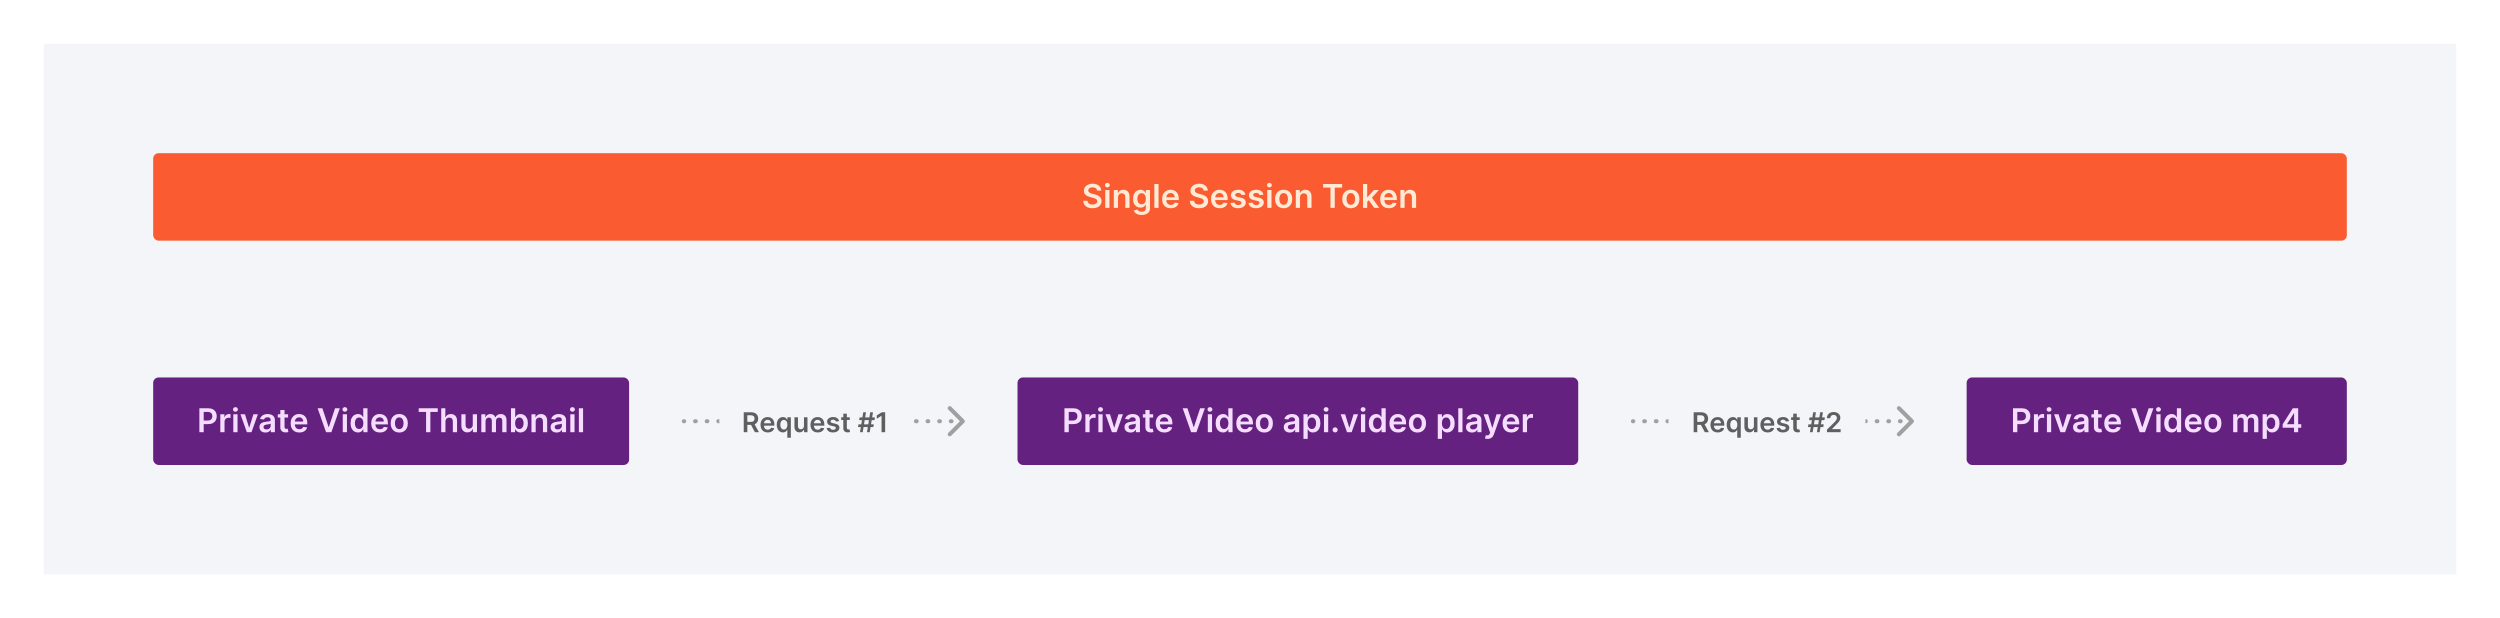 <svg width="914" height="226" viewBox="0 0 914 226" fill="none" xmlns="http://www.w3.org/2000/svg">
<rect width="914" height="226" fill="white"/>
<rect x="16" y="16" width="882" height="194" fill="#F3F5F9"/>
<path d="M250 153.25C249.586 153.25 249.25 153.586 249.25 154C249.25 154.414 249.586 154.75 250 154.75V153.25ZM352.53 154.53C352.823 154.237 352.823 153.763 352.53 153.47L347.757 148.697C347.464 148.404 346.99 148.404 346.697 148.697C346.404 148.99 346.404 149.464 346.697 149.757L350.939 154L346.697 158.243C346.404 158.536 346.404 159.01 346.697 159.303C346.99 159.596 347.464 159.596 347.757 159.303L352.53 154.53ZM250.125 154.75C250.539 154.75 250.875 154.414 250.875 154C250.875 153.586 250.539 153.25 250.125 153.25V154.75ZM254.125 153.25C253.711 153.25 253.375 153.586 253.375 154C253.375 154.414 253.711 154.75 254.125 154.75V153.25ZM254.375 154.75C254.789 154.75 255.125 154.414 255.125 154C255.125 153.586 254.789 153.25 254.375 153.25V154.75ZM258.375 153.25C257.961 153.25 257.625 153.586 257.625 154C257.625 154.414 257.961 154.75 258.375 154.75V153.25ZM258.625 154.75C259.039 154.75 259.375 154.414 259.375 154C259.375 153.586 259.039 153.25 258.625 153.25V154.75ZM262.625 153.25C262.211 153.25 261.875 153.586 261.875 154C261.875 154.414 262.211 154.75 262.625 154.75V153.25ZM262.875 154.75C263.289 154.75 263.625 154.414 263.625 154C263.625 153.586 263.289 153.25 262.875 153.25V154.75ZM266.875 153.25C266.461 153.25 266.125 153.586 266.125 154C266.125 154.414 266.461 154.75 266.875 154.75V153.25ZM267.125 154.75C267.539 154.75 267.875 154.414 267.875 154C267.875 153.586 267.539 153.25 267.125 153.25V154.75ZM271.125 153.25C270.711 153.25 270.375 153.586 270.375 154C270.375 154.414 270.711 154.75 271.125 154.75V153.25ZM271.375 154.75C271.789 154.75 272.125 154.414 272.125 154C272.125 153.586 271.789 153.25 271.375 153.25V154.75ZM275.375 153.25C274.961 153.25 274.625 153.586 274.625 154C274.625 154.414 274.961 154.75 275.375 154.75V153.25ZM275.625 154.75C276.039 154.75 276.375 154.414 276.375 154C276.375 153.586 276.039 153.25 275.625 153.25V154.75ZM279.625 153.25C279.211 153.25 278.875 153.586 278.875 154C278.875 154.414 279.211 154.75 279.625 154.75V153.25ZM279.875 154.75C280.289 154.75 280.625 154.414 280.625 154C280.625 153.586 280.289 153.25 279.875 153.25V154.75ZM283.875 153.25C283.461 153.25 283.125 153.586 283.125 154C283.125 154.414 283.461 154.75 283.875 154.75V153.25ZM284.125 154.75C284.539 154.75 284.875 154.414 284.875 154C284.875 153.586 284.539 153.25 284.125 153.25V154.75ZM288.125 153.25C287.711 153.25 287.375 153.586 287.375 154C287.375 154.414 287.711 154.75 288.125 154.75V153.25ZM288.375 154.75C288.789 154.75 289.125 154.414 289.125 154C289.125 153.586 288.789 153.25 288.375 153.25V154.75ZM292.375 153.25C291.961 153.25 291.625 153.586 291.625 154C291.625 154.414 291.961 154.75 292.375 154.75V153.25ZM292.625 154.75C293.039 154.75 293.375 154.414 293.375 154C293.375 153.586 293.039 153.25 292.625 153.25V154.75ZM296.625 153.25C296.211 153.25 295.875 153.586 295.875 154C295.875 154.414 296.211 154.75 296.625 154.75V153.25ZM296.875 154.75C297.289 154.75 297.625 154.414 297.625 154C297.625 153.586 297.289 153.25 296.875 153.25V154.75ZM300.875 153.25C300.461 153.25 300.125 153.586 300.125 154C300.125 154.414 300.461 154.75 300.875 154.75V153.25ZM301.125 154.75C301.539 154.75 301.875 154.414 301.875 154C301.875 153.586 301.539 153.25 301.125 153.25V154.75ZM305.125 153.25C304.711 153.25 304.375 153.586 304.375 154C304.375 154.414 304.711 154.75 305.125 154.75V153.25ZM305.375 154.75C305.789 154.75 306.125 154.414 306.125 154C306.125 153.586 305.789 153.25 305.375 153.25V154.75ZM309.375 153.25C308.961 153.25 308.625 153.586 308.625 154C308.625 154.414 308.961 154.75 309.375 154.75V153.25ZM309.625 154.75C310.039 154.75 310.375 154.414 310.375 154C310.375 153.586 310.039 153.25 309.625 153.25V154.75ZM313.625 153.25C313.211 153.25 312.875 153.586 312.875 154C312.875 154.414 313.211 154.75 313.625 154.75V153.25ZM313.875 154.75C314.289 154.75 314.625 154.414 314.625 154C314.625 153.586 314.289 153.25 313.875 153.25V154.75ZM317.875 153.25C317.461 153.25 317.125 153.586 317.125 154C317.125 154.414 317.461 154.75 317.875 154.75V153.25ZM318.125 154.75C318.539 154.75 318.875 154.414 318.875 154C318.875 153.586 318.539 153.25 318.125 153.25V154.75ZM322.125 153.25C321.711 153.25 321.375 153.586 321.375 154C321.375 154.414 321.711 154.75 322.125 154.75V153.25ZM322.375 154.75C322.789 154.75 323.125 154.414 323.125 154C323.125 153.586 322.789 153.25 322.375 153.25V154.75ZM326.375 153.25C325.961 153.25 325.625 153.586 325.625 154C325.625 154.414 325.961 154.75 326.375 154.75V153.25ZM326.625 154.75C327.039 154.75 327.375 154.414 327.375 154C327.375 153.586 327.039 153.25 326.625 153.25V154.75ZM330.625 153.25C330.211 153.25 329.875 153.586 329.875 154C329.875 154.414 330.211 154.75 330.625 154.75V153.25ZM330.875 154.75C331.289 154.75 331.625 154.414 331.625 154C331.625 153.586 331.289 153.25 330.875 153.25V154.75ZM334.875 153.25C334.461 153.25 334.125 153.586 334.125 154C334.125 154.414 334.461 154.75 334.875 154.75V153.25ZM335.125 154.75C335.539 154.75 335.875 154.414 335.875 154C335.875 153.586 335.539 153.25 335.125 153.25V154.75ZM339.125 153.25C338.711 153.25 338.375 153.586 338.375 154C338.375 154.414 338.711 154.75 339.125 154.75V153.25ZM339.375 154.75C339.789 154.75 340.125 154.414 340.125 154C340.125 153.586 339.789 153.25 339.375 153.25V154.75ZM343.375 153.25C342.961 153.25 342.625 153.586 342.625 154C342.625 154.414 342.961 154.75 343.375 154.75V153.25ZM343.625 154.75C344.039 154.75 344.375 154.414 344.375 154C344.375 153.586 344.039 153.25 343.625 153.25V154.75ZM347.625 153.25C347.211 153.25 346.875 153.586 346.875 154C346.875 154.414 347.211 154.75 347.625 154.75V153.25ZM347.875 154.75C348.289 154.75 348.625 154.414 348.625 154C348.625 153.586 348.289 153.25 347.875 153.25V154.75ZM351.875 153.25C351.461 153.25 351.125 153.586 351.125 154C351.125 154.414 351.461 154.75 351.875 154.75V153.25ZM250 154.75H250.125V153.25H250V154.75ZM254.125 154.75H254.375V153.25H254.125V154.75ZM258.375 154.75H258.625V153.25H258.375V154.75ZM262.625 154.75H262.875V153.25H262.625V154.75ZM266.875 154.75H267.125V153.25H266.875V154.75ZM271.125 154.75H271.375V153.25H271.125V154.75ZM275.375 154.75H275.625V153.25H275.375V154.75ZM279.625 154.75H279.875V153.25H279.625V154.75ZM283.875 154.75H284.125V153.25H283.875V154.75ZM288.125 154.75H288.375V153.25H288.125V154.75ZM292.375 154.75H292.625V153.25H292.375V154.75ZM296.625 154.75H296.875V153.25H296.625V154.75ZM300.875 154.75H301.125V153.25H300.875V154.75ZM305.125 154.75H305.375V153.25H305.125V154.75ZM309.375 154.75H309.625V153.25H309.375V154.75ZM313.625 154.75H313.875V153.25H313.625V154.75ZM317.875 154.75H318.125V153.25H317.875V154.75ZM322.125 154.75H322.375V153.25H322.125V154.75ZM326.375 154.75H326.625V153.25H326.375V154.75ZM330.625 154.75H330.875V153.25H330.625V154.75ZM334.875 154.75H335.125V153.25H334.875V154.75ZM339.125 154.75H339.375V153.25H339.125V154.75ZM343.375 154.75H343.625V153.25H343.375V154.75ZM347.625 154.75H347.875V153.25H347.625V154.75ZM351.875 154.75H352V153.25H351.875V154.75Z" fill="#A0A0A0"/>
<rect x="263" y="144" width="70" height="20" rx="2" fill="#F3F5F9"/>
<path d="M271.906 158V150.727H274.633C275.192 150.727 275.661 150.824 276.039 151.018C276.42 151.213 276.708 151.485 276.902 151.835C277.099 152.183 277.197 152.589 277.197 153.053C277.197 153.52 277.098 153.924 276.899 154.268C276.702 154.609 276.412 154.873 276.029 155.06C275.645 155.244 275.174 155.337 274.615 155.337H272.673V154.243H274.438C274.764 154.243 275.032 154.198 275.24 154.108C275.449 154.016 275.603 153.882 275.702 153.707C275.804 153.529 275.855 153.311 275.855 153.053C275.855 152.795 275.804 152.575 275.702 152.393C275.6 152.208 275.445 152.068 275.237 151.974C275.028 151.877 274.76 151.828 274.431 151.828H273.223V158H271.906ZM275.663 154.705L277.463 158H275.993L274.225 154.705H275.663ZM280.69 158.107C280.143 158.107 279.67 157.993 279.273 157.766C278.877 157.536 278.573 157.212 278.36 156.793C278.147 156.371 278.04 155.875 278.04 155.305C278.04 154.744 278.147 154.251 278.36 153.827C278.575 153.401 278.876 153.07 279.262 152.833C279.648 152.594 280.101 152.474 280.622 152.474C280.958 152.474 281.275 152.529 281.574 152.638C281.874 152.744 282.14 152.91 282.369 153.135C282.601 153.36 282.784 153.646 282.916 153.994C283.049 154.34 283.115 154.752 283.115 155.23V155.624H278.644V154.758H281.883C281.88 154.512 281.827 154.293 281.723 154.101C281.619 153.907 281.473 153.754 281.286 153.643C281.101 153.531 280.886 153.476 280.64 153.476C280.377 153.476 280.146 153.54 279.947 153.668C279.748 153.793 279.593 153.959 279.482 154.165C279.373 154.368 279.318 154.592 279.315 154.836V155.592C279.315 155.91 279.373 156.182 279.489 156.409C279.605 156.634 279.767 156.807 279.976 156.928C280.184 157.046 280.428 157.105 280.707 157.105C280.894 157.105 281.064 157.079 281.215 157.027C281.367 156.973 281.498 156.893 281.609 156.789C281.721 156.685 281.805 156.556 281.861 156.402L283.062 156.537C282.986 156.854 282.842 157.131 282.628 157.368C282.418 157.602 282.148 157.785 281.819 157.915C281.49 158.043 281.113 158.107 280.69 158.107ZM287.842 160.045V157.141H287.789C287.723 157.273 287.627 157.414 287.502 157.563C287.376 157.71 287.21 157.835 287.004 157.94C286.798 158.044 286.539 158.096 286.227 158.096C285.798 158.096 285.415 157.986 285.076 157.766C284.738 157.545 284.47 157.226 284.274 156.807C284.077 156.388 283.979 155.879 283.979 155.28C283.979 154.674 284.078 154.162 284.277 153.746C284.478 153.327 284.749 153.011 285.09 152.798C285.431 152.582 285.811 152.474 286.23 152.474C286.55 152.474 286.813 152.529 287.019 152.638C287.225 152.744 287.388 152.873 287.509 153.025C287.629 153.174 287.723 153.315 287.789 153.447H287.867V152.545H289.131V160.045H287.842ZM286.585 157.041C286.858 157.041 287.09 156.968 287.281 156.821C287.473 156.672 287.619 156.465 287.718 156.2C287.818 155.934 287.867 155.625 287.867 155.273C287.867 154.92 287.818 154.613 287.718 154.353C287.621 154.093 287.477 153.89 287.285 153.746C287.095 153.601 286.862 153.529 286.585 153.529C286.299 153.529 286.06 153.604 285.868 153.753C285.676 153.902 285.532 154.108 285.435 154.371C285.338 154.634 285.289 154.934 285.289 155.273C285.289 155.614 285.338 155.918 285.435 156.185C285.534 156.451 285.68 156.66 285.872 156.814C286.066 156.965 286.304 157.041 286.585 157.041ZM293.929 155.706V152.545H295.215V158H293.968V157.031H293.911C293.788 157.336 293.586 157.586 293.304 157.78C293.025 157.974 292.68 158.071 292.271 158.071C291.913 158.071 291.597 157.992 291.323 157.833C291.05 157.672 290.837 157.439 290.683 157.134C290.529 156.826 290.453 156.454 290.453 156.018V152.545H291.738V155.82C291.738 156.165 291.833 156.44 292.022 156.643C292.211 156.847 292.46 156.949 292.768 156.949C292.957 156.949 293.141 156.903 293.318 156.81C293.496 156.718 293.641 156.581 293.755 156.398C293.871 156.214 293.929 155.983 293.929 155.706ZM298.951 158.107C298.404 158.107 297.932 157.993 297.534 157.766C297.139 157.536 296.835 157.212 296.622 156.793C296.409 156.371 296.302 155.875 296.302 155.305C296.302 154.744 296.409 154.251 296.622 153.827C296.837 153.401 297.138 153.07 297.524 152.833C297.91 152.594 298.363 152.474 298.884 152.474C299.22 152.474 299.537 152.529 299.835 152.638C300.136 152.744 300.401 152.91 300.631 153.135C300.863 153.36 301.045 153.646 301.178 153.994C301.31 154.34 301.377 154.752 301.377 155.23V155.624H296.906V154.758H300.144C300.142 154.512 300.089 154.293 299.985 154.101C299.88 153.907 299.735 153.754 299.548 153.643C299.363 153.531 299.148 153.476 298.902 153.476C298.639 153.476 298.408 153.54 298.209 153.668C298.01 153.793 297.855 153.959 297.744 154.165C297.635 154.368 297.579 154.592 297.577 154.836V155.592C297.577 155.91 297.635 156.182 297.751 156.409C297.867 156.634 298.029 156.807 298.237 156.928C298.446 157.046 298.69 157.105 298.969 157.105C299.156 157.105 299.325 157.079 299.477 157.027C299.628 156.973 299.76 156.893 299.871 156.789C299.982 156.685 300.066 156.556 300.123 156.402L301.323 156.537C301.248 156.854 301.103 157.131 300.89 157.368C300.679 157.602 300.41 157.785 300.081 157.915C299.751 158.043 299.375 158.107 298.951 158.107ZM306.775 153.987L305.603 154.115C305.57 153.997 305.512 153.885 305.429 153.781C305.349 153.677 305.24 153.593 305.103 153.529C304.965 153.465 304.797 153.433 304.598 153.433C304.331 153.433 304.106 153.491 303.924 153.607C303.744 153.723 303.655 153.874 303.657 154.058C303.655 154.217 303.713 154.346 303.831 154.445C303.952 154.545 304.151 154.626 304.428 154.69L305.358 154.889C305.874 155 306.258 155.177 306.509 155.418C306.762 155.66 306.89 155.976 306.892 156.366C306.89 156.71 306.79 157.013 306.591 157.276C306.394 157.536 306.121 157.74 305.77 157.886C305.42 158.033 305.017 158.107 304.563 158.107C303.895 158.107 303.358 157.967 302.951 157.688C302.544 157.406 302.301 157.014 302.223 156.512L303.476 156.391C303.533 156.638 303.654 156.823 303.839 156.949C304.023 157.074 304.263 157.137 304.559 157.137C304.865 157.137 305.11 157.074 305.294 156.949C305.482 156.823 305.575 156.668 305.575 156.484C305.575 156.327 305.515 156.198 305.394 156.097C305.276 155.995 305.091 155.917 304.84 155.862L303.91 155.667C303.386 155.558 302.999 155.375 302.748 155.116C302.497 154.856 302.373 154.527 302.375 154.129C302.373 153.793 302.464 153.502 302.649 153.256C302.836 153.007 303.095 152.815 303.427 152.68C303.76 152.543 304.145 152.474 304.581 152.474C305.22 152.474 305.723 152.611 306.09 152.883C306.459 153.155 306.688 153.523 306.775 153.987ZM310.676 152.545V153.54H307.541V152.545H310.676ZM308.315 151.239H309.6V156.359C309.6 156.532 309.626 156.665 309.678 156.757C309.733 156.847 309.804 156.909 309.891 156.942C309.979 156.975 310.076 156.991 310.183 156.991C310.263 156.991 310.336 156.986 310.403 156.974C310.471 156.962 310.524 156.951 310.559 156.942L310.776 157.947C310.707 157.97 310.609 157.996 310.481 158.025C310.355 158.053 310.202 158.07 310.019 158.075C309.697 158.084 309.407 158.036 309.149 157.929C308.891 157.82 308.686 157.652 308.535 157.425C308.386 157.197 308.312 156.913 308.315 156.572V151.239ZM316.973 158L318.166 150.727H319.161L317.968 158H316.973ZM313.696 156.125L313.862 155.131H319.459L319.292 156.125H313.696ZM314.416 158L315.61 150.727H316.604L315.411 158H314.416ZM314.118 153.597L314.282 152.602H319.878L319.715 153.597H314.118ZM323.611 150.727V158H322.294V152.009H322.251L320.55 153.096V151.888L322.358 150.727H323.611Z" fill="#5F5F5F"/>
<path d="M597 153.25C596.586 153.25 596.25 153.586 596.25 154C596.25 154.414 596.586 154.75 597 154.75V153.25ZM699.53 154.53C699.823 154.237 699.823 153.763 699.53 153.47L694.757 148.697C694.464 148.404 693.99 148.404 693.697 148.697C693.404 148.99 693.404 149.464 693.697 149.757L697.939 154L693.697 158.243C693.404 158.536 693.404 159.01 693.697 159.303C693.99 159.596 694.464 159.596 694.757 159.303L699.53 154.53ZM597.125 154.75C597.539 154.75 597.875 154.414 597.875 154C597.875 153.586 597.539 153.25 597.125 153.25V154.75ZM601.125 153.25C600.711 153.25 600.375 153.586 600.375 154C600.375 154.414 600.711 154.75 601.125 154.75V153.25ZM601.375 154.75C601.789 154.75 602.125 154.414 602.125 154C602.125 153.586 601.789 153.25 601.375 153.25V154.75ZM605.375 153.25C604.961 153.25 604.625 153.586 604.625 154C604.625 154.414 604.961 154.75 605.375 154.75V153.25ZM605.625 154.75C606.039 154.75 606.375 154.414 606.375 154C606.375 153.586 606.039 153.25 605.625 153.25V154.75ZM609.625 153.25C609.211 153.25 608.875 153.586 608.875 154C608.875 154.414 609.211 154.75 609.625 154.75V153.25ZM609.875 154.75C610.289 154.75 610.625 154.414 610.625 154C610.625 153.586 610.289 153.25 609.875 153.25V154.75ZM613.875 153.25C613.461 153.25 613.125 153.586 613.125 154C613.125 154.414 613.461 154.75 613.875 154.75V153.25ZM614.125 154.75C614.539 154.75 614.875 154.414 614.875 154C614.875 153.586 614.539 153.25 614.125 153.25V154.75ZM618.125 153.25C617.711 153.25 617.375 153.586 617.375 154C617.375 154.414 617.711 154.75 618.125 154.75V153.25ZM618.375 154.75C618.789 154.75 619.125 154.414 619.125 154C619.125 153.586 618.789 153.25 618.375 153.25V154.75ZM622.375 153.25C621.961 153.25 621.625 153.586 621.625 154C621.625 154.414 621.961 154.75 622.375 154.75V153.25ZM622.625 154.75C623.039 154.75 623.375 154.414 623.375 154C623.375 153.586 623.039 153.25 622.625 153.25V154.75ZM626.625 153.25C626.211 153.25 625.875 153.586 625.875 154C625.875 154.414 626.211 154.75 626.625 154.75V153.25ZM626.875 154.75C627.289 154.75 627.625 154.414 627.625 154C627.625 153.586 627.289 153.25 626.875 153.25V154.75ZM630.875 153.25C630.461 153.25 630.125 153.586 630.125 154C630.125 154.414 630.461 154.75 630.875 154.75V153.25ZM631.125 154.75C631.539 154.75 631.875 154.414 631.875 154C631.875 153.586 631.539 153.25 631.125 153.25V154.75ZM635.125 153.25C634.711 153.25 634.375 153.586 634.375 154C634.375 154.414 634.711 154.75 635.125 154.75V153.25ZM635.375 154.75C635.789 154.75 636.125 154.414 636.125 154C636.125 153.586 635.789 153.25 635.375 153.25V154.75ZM639.375 153.25C638.961 153.25 638.625 153.586 638.625 154C638.625 154.414 638.961 154.75 639.375 154.75V153.25ZM639.625 154.75C640.039 154.75 640.375 154.414 640.375 154C640.375 153.586 640.039 153.25 639.625 153.25V154.75ZM643.625 153.25C643.211 153.25 642.875 153.586 642.875 154C642.875 154.414 643.211 154.75 643.625 154.75V153.25ZM643.875 154.75C644.289 154.75 644.625 154.414 644.625 154C644.625 153.586 644.289 153.25 643.875 153.25V154.75ZM647.875 153.25C647.461 153.25 647.125 153.586 647.125 154C647.125 154.414 647.461 154.75 647.875 154.75V153.25ZM648.125 154.75C648.539 154.75 648.875 154.414 648.875 154C648.875 153.586 648.539 153.25 648.125 153.25V154.75ZM652.125 153.25C651.711 153.25 651.375 153.586 651.375 154C651.375 154.414 651.711 154.75 652.125 154.75V153.25ZM652.375 154.75C652.789 154.75 653.125 154.414 653.125 154C653.125 153.586 652.789 153.25 652.375 153.25V154.75ZM656.375 153.25C655.961 153.25 655.625 153.586 655.625 154C655.625 154.414 655.961 154.75 656.375 154.75V153.25ZM656.625 154.75C657.039 154.75 657.375 154.414 657.375 154C657.375 153.586 657.039 153.25 656.625 153.25V154.75ZM660.625 153.25C660.211 153.25 659.875 153.586 659.875 154C659.875 154.414 660.211 154.75 660.625 154.75V153.25ZM660.875 154.75C661.289 154.75 661.625 154.414 661.625 154C661.625 153.586 661.289 153.25 660.875 153.25V154.75ZM664.875 153.25C664.461 153.25 664.125 153.586 664.125 154C664.125 154.414 664.461 154.75 664.875 154.75V153.25ZM665.125 154.75C665.539 154.75 665.875 154.414 665.875 154C665.875 153.586 665.539 153.25 665.125 153.25V154.75ZM669.125 153.25C668.711 153.25 668.375 153.586 668.375 154C668.375 154.414 668.711 154.75 669.125 154.75V153.25ZM669.375 154.75C669.789 154.75 670.125 154.414 670.125 154C670.125 153.586 669.789 153.25 669.375 153.25V154.75ZM673.375 153.25C672.961 153.25 672.625 153.586 672.625 154C672.625 154.414 672.961 154.75 673.375 154.75V153.25ZM673.625 154.75C674.039 154.75 674.375 154.414 674.375 154C674.375 153.586 674.039 153.25 673.625 153.25V154.75ZM677.625 153.25C677.211 153.25 676.875 153.586 676.875 154C676.875 154.414 677.211 154.75 677.625 154.75V153.25ZM677.875 154.75C678.289 154.75 678.625 154.414 678.625 154C678.625 153.586 678.289 153.25 677.875 153.25V154.75ZM681.875 153.25C681.461 153.25 681.125 153.586 681.125 154C681.125 154.414 681.461 154.75 681.875 154.75V153.25ZM682.125 154.75C682.539 154.75 682.875 154.414 682.875 154C682.875 153.586 682.539 153.25 682.125 153.25V154.75ZM686.125 153.25C685.711 153.25 685.375 153.586 685.375 154C685.375 154.414 685.711 154.75 686.125 154.75V153.25ZM686.375 154.75C686.789 154.75 687.125 154.414 687.125 154C687.125 153.586 686.789 153.25 686.375 153.25V154.75ZM690.375 153.25C689.961 153.25 689.625 153.586 689.625 154C689.625 154.414 689.961 154.75 690.375 154.75V153.25ZM690.625 154.75C691.039 154.75 691.375 154.414 691.375 154C691.375 153.586 691.039 153.25 690.625 153.25V154.75ZM694.625 153.25C694.211 153.25 693.875 153.586 693.875 154C693.875 154.414 694.211 154.75 694.625 154.75V153.25ZM694.875 154.75C695.289 154.75 695.625 154.414 695.625 154C695.625 153.586 695.289 153.25 694.875 153.25V154.75ZM698.875 153.25C698.461 153.25 698.125 153.586 698.125 154C698.125 154.414 698.461 154.75 698.875 154.75V153.25ZM597 154.75H597.125V153.25H597V154.75ZM601.125 154.75H601.375V153.25H601.125V154.75ZM605.375 154.75H605.625V153.25H605.375V154.75ZM609.625 154.75H609.875V153.25H609.625V154.75ZM613.875 154.75H614.125V153.25H613.875V154.75ZM618.125 154.75H618.375V153.25H618.125V154.75ZM622.375 154.75H622.625V153.25H622.375V154.75ZM626.625 154.75H626.875V153.25H626.625V154.75ZM630.875 154.75H631.125V153.25H630.875V154.75ZM635.125 154.75H635.375V153.25H635.125V154.75ZM639.375 154.75H639.625V153.25H639.375V154.75ZM643.625 154.75H643.875V153.25H643.625V154.75ZM647.875 154.75H648.125V153.25H647.875V154.75ZM652.125 154.75H652.375V153.25H652.125V154.75ZM656.375 154.75H656.625V153.25H656.375V154.75ZM660.625 154.75H660.875V153.25H660.625V154.75ZM664.875 154.75H665.125V153.25H664.875V154.75ZM669.125 154.75H669.375V153.25H669.125V154.75ZM673.375 154.75H673.625V153.25H673.375V154.75ZM677.625 154.75H677.875V153.25H677.625V154.75ZM681.875 154.75H682.125V153.25H681.875V154.75ZM686.125 154.75H686.375V153.25H686.125V154.75ZM690.375 154.75H690.625V153.25H690.375V154.75ZM694.625 154.75H694.875V153.25H694.625V154.75ZM698.875 154.75H699V153.25H698.875V154.75Z" fill="#A0A0A0"/>
<rect x="610" y="144" width="72" height="20" rx="2" fill="#F3F5F9"/>
<path d="M619.203 158V150.727H621.93C622.489 150.727 622.957 150.824 623.336 151.018C623.717 151.213 624.005 151.485 624.199 151.835C624.396 152.183 624.494 152.589 624.494 153.053C624.494 153.52 624.394 153.924 624.196 154.268C623.999 154.609 623.709 154.873 623.326 155.06C622.942 155.244 622.471 155.337 621.912 155.337H619.97V154.243H621.735C622.061 154.243 622.329 154.198 622.537 154.108C622.746 154.016 622.899 153.882 622.999 153.707C623.101 153.529 623.152 153.311 623.152 153.053C623.152 152.795 623.101 152.575 622.999 152.393C622.897 152.208 622.742 152.068 622.534 151.974C622.325 151.877 622.057 151.828 621.728 151.828H620.52V158H619.203ZM622.96 154.705L624.76 158H623.29L621.522 154.705H622.96ZM627.986 158.107C627.44 158.107 626.967 157.993 626.57 157.766C626.174 157.536 625.87 157.212 625.657 156.793C625.444 156.371 625.337 155.875 625.337 155.305C625.337 154.744 625.444 154.251 625.657 153.827C625.872 153.401 626.173 153.07 626.559 152.833C626.945 152.594 627.398 152.474 627.919 152.474C628.255 152.474 628.572 152.529 628.871 152.638C629.171 152.744 629.436 152.91 629.666 153.135C629.898 153.36 630.08 153.646 630.213 153.994C630.346 154.34 630.412 154.752 630.412 155.23V155.624H625.941V154.758H629.18C629.177 154.512 629.124 154.293 629.02 154.101C628.916 153.907 628.77 153.754 628.583 153.643C628.398 153.531 628.183 153.476 627.937 153.476C627.674 153.476 627.443 153.54 627.244 153.668C627.045 153.793 626.89 153.959 626.779 154.165C626.67 154.368 626.614 154.592 626.612 154.836V155.592C626.612 155.91 626.67 156.182 626.786 156.409C626.902 156.634 627.064 156.807 627.273 156.928C627.481 157.046 627.725 157.105 628.004 157.105C628.191 157.105 628.36 157.079 628.512 157.027C628.664 156.973 628.795 156.893 628.906 156.789C629.017 156.685 629.101 156.556 629.158 156.402L630.359 156.537C630.283 156.854 630.138 157.131 629.925 157.368C629.715 157.602 629.445 157.785 629.116 157.915C628.787 158.043 628.41 158.107 627.986 158.107ZM635.139 160.045V157.141H635.086C635.02 157.273 634.924 157.414 634.798 157.563C634.673 157.71 634.507 157.835 634.301 157.94C634.095 158.044 633.836 158.096 633.524 158.096C633.095 158.096 632.711 157.986 632.373 157.766C632.034 157.545 631.767 157.226 631.57 156.807C631.374 156.388 631.276 155.879 631.276 155.28C631.276 154.674 631.375 154.162 631.574 153.746C631.775 153.327 632.046 153.011 632.387 152.798C632.728 152.582 633.108 152.474 633.527 152.474C633.847 152.474 634.109 152.529 634.315 152.638C634.521 152.744 634.685 152.873 634.805 153.025C634.926 153.174 635.02 153.315 635.086 153.447H635.164V152.545H636.428V160.045H635.139ZM633.882 157.041C634.154 157.041 634.386 156.968 634.578 156.821C634.77 156.672 634.916 156.465 635.015 156.2C635.114 155.934 635.164 155.625 635.164 155.273C635.164 154.92 635.114 154.613 635.015 154.353C634.918 154.093 634.774 153.89 634.582 153.746C634.392 153.601 634.159 153.529 633.882 153.529C633.596 153.529 633.357 153.604 633.165 153.753C632.973 153.902 632.829 154.108 632.732 154.371C632.635 154.634 632.586 154.934 632.586 155.273C632.586 155.614 632.635 155.918 632.732 156.185C632.831 156.451 632.977 156.66 633.168 156.814C633.363 156.965 633.6 157.041 633.882 157.041ZM641.226 155.706V152.545H642.511V158H641.265V157.031H641.208C641.085 157.336 640.883 157.586 640.601 157.78C640.322 157.974 639.977 158.071 639.568 158.071C639.21 158.071 638.894 157.992 638.619 157.833C638.347 157.672 638.134 157.439 637.98 157.134C637.826 156.826 637.749 156.454 637.749 156.018V152.545H639.035V155.82C639.035 156.165 639.13 156.44 639.319 156.643C639.508 156.847 639.757 156.949 640.065 156.949C640.254 156.949 640.438 156.903 640.615 156.81C640.793 156.718 640.938 156.581 641.052 156.398C641.168 156.214 641.226 155.983 641.226 155.706ZM646.248 158.107C645.701 158.107 645.229 157.993 644.831 157.766C644.436 157.536 644.132 157.212 643.919 156.793C643.706 156.371 643.599 155.875 643.599 155.305C643.599 154.744 643.706 154.251 643.919 153.827C644.134 153.401 644.435 153.07 644.821 152.833C645.206 152.594 645.66 152.474 646.181 152.474C646.517 152.474 646.834 152.529 647.132 152.638C647.433 152.744 647.698 152.91 647.928 153.135C648.16 153.36 648.342 153.646 648.475 153.994C648.607 154.34 648.674 154.752 648.674 155.23V155.624H644.203V154.758H647.441C647.439 154.512 647.386 154.293 647.282 154.101C647.177 153.907 647.032 153.754 646.845 153.643C646.66 153.531 646.445 153.476 646.198 153.476C645.936 153.476 645.705 153.54 645.506 153.668C645.307 153.793 645.152 153.959 645.041 154.165C644.932 154.368 644.876 154.592 644.874 154.836V155.592C644.874 155.91 644.932 156.182 645.048 156.409C645.164 156.634 645.326 156.807 645.534 156.928C645.743 157.046 645.987 157.105 646.266 157.105C646.453 157.105 646.622 157.079 646.774 157.027C646.925 156.973 647.057 156.893 647.168 156.789C647.279 156.685 647.363 156.556 647.42 156.402L648.62 156.537C648.545 156.854 648.4 157.131 648.187 157.368C647.976 157.602 647.706 157.785 647.377 157.915C647.048 158.043 646.672 158.107 646.248 158.107ZM654.072 153.987L652.9 154.115C652.867 153.997 652.809 153.885 652.726 153.781C652.646 153.677 652.537 153.593 652.4 153.529C652.262 153.465 652.094 153.433 651.895 153.433C651.628 153.433 651.403 153.491 651.221 153.607C651.041 153.723 650.952 153.874 650.954 154.058C650.952 154.217 651.01 154.346 651.128 154.445C651.249 154.545 651.448 154.626 651.725 154.69L652.655 154.889C653.171 155 653.555 155.177 653.806 155.418C654.059 155.66 654.187 155.976 654.189 156.366C654.187 156.71 654.086 157.013 653.888 157.276C653.691 157.536 653.418 157.74 653.067 157.886C652.717 158.033 652.314 158.107 651.86 158.107C651.192 158.107 650.655 157.967 650.248 157.688C649.84 157.406 649.598 157.014 649.52 156.512L650.773 156.391C650.83 156.638 650.951 156.823 651.135 156.949C651.32 157.074 651.56 157.137 651.856 157.137C652.162 157.137 652.407 157.074 652.591 156.949C652.778 156.823 652.872 156.668 652.872 156.484C652.872 156.327 652.812 156.198 652.691 156.097C652.572 155.995 652.388 155.917 652.137 155.862L651.206 155.667C650.683 155.558 650.296 155.375 650.045 155.116C649.794 154.856 649.67 154.527 649.672 154.129C649.67 153.793 649.761 153.502 649.946 153.256C650.133 153.007 650.392 152.815 650.723 152.68C651.057 152.543 651.442 152.474 651.878 152.474C652.517 152.474 653.02 152.611 653.387 152.883C653.756 153.155 653.985 153.523 654.072 153.987ZM657.973 152.545V153.54H654.837V152.545H657.973ZM655.612 151.239H656.897V156.359C656.897 156.532 656.923 156.665 656.975 156.757C657.03 156.847 657.101 156.909 657.188 156.942C657.276 156.975 657.373 156.991 657.479 156.991C657.56 156.991 657.633 156.986 657.7 156.974C657.768 156.962 657.82 156.951 657.856 156.942L658.073 157.947C658.004 157.97 657.906 157.996 657.778 158.025C657.652 158.053 657.498 158.07 657.316 158.075C656.994 158.084 656.704 158.036 656.446 157.929C656.188 157.82 655.983 157.652 655.832 157.425C655.683 157.197 655.609 156.913 655.612 156.572V151.239ZM664.27 158L665.463 150.727H666.458L665.264 158H664.27ZM660.992 156.125L661.159 155.131H666.756L666.589 156.125H660.992ZM661.713 158L662.907 150.727H663.901L662.708 158H661.713ZM661.415 153.597L661.578 152.602H667.175L667.012 153.597H661.415ZM667.95 158V157.048L670.475 154.573C670.716 154.329 670.918 154.113 671.079 153.923C671.24 153.734 671.36 153.55 671.441 153.373C671.521 153.195 671.562 153.006 671.562 152.805C671.562 152.575 671.509 152.379 671.405 152.215C671.301 152.049 671.158 151.922 670.976 151.832C670.793 151.742 670.586 151.697 670.354 151.697C670.115 151.697 669.906 151.746 669.726 151.846C669.546 151.943 669.406 152.081 669.307 152.261C669.209 152.441 669.161 152.656 669.161 152.904H667.907C667.907 152.442 668.013 152.041 668.223 151.7C668.434 151.359 668.724 151.095 669.093 150.908C669.465 150.721 669.891 150.628 670.372 150.628C670.86 150.628 671.288 150.719 671.657 150.901C672.027 151.084 672.313 151.333 672.517 151.651C672.723 151.968 672.826 152.33 672.826 152.737C672.826 153.009 672.774 153.277 672.669 153.54C672.565 153.803 672.382 154.094 672.119 154.413C671.859 154.733 671.493 155.12 671.022 155.575L669.768 156.849V156.899H672.936V158H667.95Z" fill="#5F5F5F"/>
<rect x="56" y="138" width="174" height="32" rx="2" fill="#642180"/>
<path d="M72.892 158V149.273H76.165C76.835 149.273 77.398 149.398 77.852 149.648C78.31 149.898 78.655 150.241 78.888 150.679C79.124 151.114 79.242 151.608 79.242 152.162C79.242 152.722 79.124 153.219 78.888 153.653C78.652 154.088 78.304 154.43 77.844 154.68C77.383 154.928 76.817 155.051 76.144 155.051H73.974V153.751H75.93C76.322 153.751 76.644 153.683 76.894 153.547C77.144 153.411 77.328 153.223 77.447 152.984C77.57 152.746 77.631 152.472 77.631 152.162C77.631 151.852 77.57 151.58 77.447 151.344C77.328 151.108 77.142 150.925 76.889 150.794C76.639 150.661 76.317 150.594 75.922 150.594H74.473V158H72.892ZM80.546 158V151.455H82.042V152.545H82.11C82.23 152.168 82.434 151.876 82.724 151.672C83.017 151.464 83.35 151.361 83.725 151.361C83.811 151.361 83.906 151.365 84.011 151.374C84.119 151.379 84.209 151.389 84.279 151.403V152.822C84.214 152.8 84.11 152.78 83.968 152.763C83.829 152.743 83.694 152.733 83.564 152.733C83.282 152.733 83.029 152.794 82.805 152.916C82.584 153.036 82.409 153.202 82.281 153.415C82.153 153.628 82.089 153.874 82.089 154.152V158H80.546ZM85.304 158V151.455H86.847V158H85.304ZM86.08 150.526C85.836 150.526 85.625 150.445 85.449 150.283C85.273 150.118 85.185 149.92 85.185 149.69C85.185 149.457 85.273 149.26 85.449 149.098C85.625 148.933 85.836 148.851 86.08 148.851C86.327 148.851 86.537 148.933 86.711 149.098C86.887 149.26 86.975 149.457 86.975 149.69C86.975 149.92 86.887 150.118 86.711 150.283C86.537 150.445 86.327 150.526 86.08 150.526ZM94.28 151.455L91.949 158H90.244L87.913 151.455H89.558L91.062 156.317H91.131L92.639 151.455H94.28ZM97.043 158.132C96.629 158.132 96.255 158.058 95.923 157.911C95.593 157.76 95.332 157.538 95.138 157.246C94.948 156.953 94.853 156.592 94.853 156.163C94.853 155.794 94.921 155.489 95.058 155.247C95.194 155.006 95.38 154.812 95.616 154.668C95.852 154.523 96.117 154.413 96.413 154.339C96.711 154.263 97.019 154.207 97.337 154.173C97.721 154.134 98.032 154.098 98.271 154.067C98.509 154.033 98.683 153.982 98.79 153.913C98.901 153.842 98.957 153.733 98.957 153.585V153.56C98.957 153.239 98.862 152.99 98.671 152.814C98.481 152.638 98.207 152.55 97.849 152.55C97.471 152.55 97.171 152.632 96.95 152.797C96.731 152.962 96.583 153.156 96.506 153.381L95.066 153.176C95.18 152.778 95.367 152.446 95.629 152.179C95.89 151.909 96.21 151.707 96.587 151.574C96.965 151.438 97.383 151.369 97.84 151.369C98.156 151.369 98.469 151.406 98.782 151.48C99.094 151.554 99.38 151.676 99.638 151.847C99.897 152.014 100.104 152.243 100.261 152.533C100.42 152.822 100.499 153.185 100.499 153.619V158H99.016V157.101H98.965C98.871 157.283 98.739 157.453 98.569 157.612C98.401 157.768 98.19 157.895 97.934 157.991C97.681 158.085 97.384 158.132 97.043 158.132ZM97.444 156.999C97.754 156.999 98.022 156.937 98.249 156.815C98.477 156.69 98.651 156.526 98.773 156.321C98.898 156.116 98.961 155.893 98.961 155.652V154.881C98.913 154.92 98.83 154.957 98.714 154.991C98.6 155.026 98.472 155.055 98.33 155.081C98.188 155.107 98.048 155.129 97.908 155.149C97.769 155.169 97.648 155.186 97.546 155.2C97.316 155.232 97.11 155.283 96.928 155.354C96.746 155.425 96.603 155.524 96.498 155.652C96.393 155.777 96.34 155.939 96.34 156.138C96.34 156.422 96.444 156.636 96.651 156.781C96.859 156.926 97.123 156.999 97.444 156.999ZM105.319 151.455V152.648H101.556V151.455H105.319ZM102.485 149.886H104.028V156.031C104.028 156.239 104.059 156.398 104.121 156.509C104.187 156.616 104.272 156.69 104.377 156.73C104.482 156.77 104.599 156.79 104.727 156.79C104.823 156.79 104.911 156.783 104.991 156.768C105.073 156.754 105.136 156.741 105.178 156.73L105.438 157.936C105.356 157.964 105.238 157.996 105.085 158.03C104.934 158.064 104.749 158.084 104.531 158.089C104.144 158.101 103.796 158.043 103.487 157.915C103.177 157.784 102.931 157.582 102.749 157.31C102.57 157.037 102.482 156.696 102.485 156.287V149.886ZM109.436 158.128C108.78 158.128 108.213 157.991 107.736 157.719C107.262 157.443 106.897 157.054 106.641 156.551C106.385 156.045 106.257 155.45 106.257 154.766C106.257 154.092 106.385 153.501 106.641 152.993C106.9 152.482 107.26 152.084 107.723 151.8C108.186 151.513 108.73 151.369 109.355 151.369C109.759 151.369 110.14 151.435 110.498 151.565C110.858 151.693 111.176 151.892 111.452 152.162C111.73 152.432 111.949 152.776 112.108 153.193C112.267 153.608 112.347 154.102 112.347 154.676V155.149H106.982V154.109H110.868C110.865 153.814 110.801 153.551 110.676 153.321C110.551 153.088 110.377 152.905 110.152 152.771C109.931 152.638 109.672 152.571 109.377 152.571C109.061 152.571 108.784 152.648 108.546 152.801C108.307 152.952 108.121 153.151 107.988 153.398C107.857 153.642 107.79 153.911 107.787 154.203V155.111C107.787 155.491 107.857 155.818 107.996 156.091C108.135 156.361 108.33 156.568 108.58 156.713C108.83 156.855 109.123 156.926 109.458 156.926C109.682 156.926 109.885 156.895 110.067 156.832C110.249 156.767 110.407 156.672 110.54 156.547C110.674 156.422 110.775 156.267 110.843 156.082L112.283 156.244C112.192 156.625 112.019 156.957 111.763 157.241C111.51 157.523 111.186 157.741 110.792 157.898C110.397 158.051 109.945 158.128 109.436 158.128ZM117.864 149.273L120.136 156.142H120.225L122.492 149.273H124.231L121.154 158H119.202L116.13 149.273H117.864ZM125.312 158V151.455H126.855V158H125.312ZM126.088 150.526C125.843 150.526 125.633 150.445 125.457 150.283C125.281 150.118 125.193 149.92 125.193 149.69C125.193 149.457 125.281 149.26 125.457 149.098C125.633 148.933 125.843 148.851 126.088 148.851C126.335 148.851 126.545 148.933 126.718 149.098C126.895 149.26 126.983 149.457 126.983 149.69C126.983 149.92 126.895 150.118 126.718 150.283C126.545 150.445 126.335 150.526 126.088 150.526ZM130.87 158.115C130.356 158.115 129.896 157.983 129.489 157.719C129.083 157.455 128.762 157.071 128.526 156.568C128.29 156.065 128.173 155.455 128.173 154.736C128.173 154.009 128.292 153.395 128.531 152.895C128.772 152.392 129.097 152.013 129.506 151.757C129.915 151.499 130.371 151.369 130.874 151.369C131.258 151.369 131.573 151.435 131.82 151.565C132.067 151.693 132.263 151.848 132.408 152.03C132.553 152.209 132.665 152.378 132.745 152.537H132.809V149.273H134.356V158H132.839V156.969H132.745C132.665 157.128 132.55 157.297 132.4 157.476C132.249 157.652 132.05 157.803 131.803 157.928C131.556 158.053 131.245 158.115 130.87 158.115ZM131.3 156.849C131.627 156.849 131.906 156.761 132.136 156.585C132.366 156.406 132.54 156.158 132.66 155.839C132.779 155.521 132.839 155.151 132.839 154.727C132.839 154.304 132.779 153.936 132.66 153.624C132.543 153.311 132.37 153.068 132.14 152.895C131.913 152.722 131.633 152.635 131.3 152.635C130.957 152.635 130.67 152.724 130.44 152.903C130.21 153.082 130.036 153.33 129.92 153.645C129.803 153.96 129.745 154.321 129.745 154.727C129.745 155.136 129.803 155.501 129.92 155.822C130.039 156.141 130.214 156.392 130.444 156.577C130.677 156.759 130.962 156.849 131.3 156.849ZM138.897 158.128C138.241 158.128 137.674 157.991 137.197 157.719C136.723 157.443 136.358 157.054 136.102 156.551C135.846 156.045 135.718 155.45 135.718 154.766C135.718 154.092 135.846 153.501 136.102 152.993C136.36 152.482 136.721 152.084 137.184 151.8C137.647 151.513 138.191 151.369 138.816 151.369C139.22 151.369 139.6 151.435 139.958 151.565C140.319 151.693 140.637 151.892 140.913 152.162C141.191 152.432 141.41 152.776 141.569 153.193C141.728 153.608 141.808 154.102 141.808 154.676V155.149H136.443V154.109H140.329C140.326 153.814 140.262 153.551 140.137 153.321C140.012 153.088 139.838 152.905 139.613 152.771C139.392 152.638 139.133 152.571 138.838 152.571C138.522 152.571 138.245 152.648 138.007 152.801C137.768 152.952 137.582 153.151 137.449 153.398C137.318 153.642 137.251 153.911 137.248 154.203V155.111C137.248 155.491 137.318 155.818 137.457 156.091C137.596 156.361 137.791 156.568 138.041 156.713C138.291 156.855 138.583 156.926 138.919 156.926C139.143 156.926 139.346 156.895 139.528 156.832C139.71 156.767 139.868 156.672 140.001 156.547C140.135 156.422 140.235 156.267 140.304 156.082L141.744 156.244C141.653 156.625 141.48 156.957 141.224 157.241C140.971 157.523 140.647 157.741 140.252 157.898C139.858 158.051 139.406 158.128 138.897 158.128ZM145.968 158.128C145.329 158.128 144.775 157.987 144.306 157.706C143.837 157.425 143.474 157.031 143.215 156.526C142.96 156.02 142.832 155.429 142.832 154.753C142.832 154.077 142.96 153.484 143.215 152.976C143.474 152.467 143.837 152.072 144.306 151.791C144.775 151.51 145.329 151.369 145.968 151.369C146.607 151.369 147.161 151.51 147.63 151.791C148.099 152.072 148.461 152.467 148.717 152.976C148.975 153.484 149.104 154.077 149.104 154.753C149.104 155.429 148.975 156.02 148.717 156.526C148.461 157.031 148.099 157.425 147.63 157.706C147.161 157.987 146.607 158.128 145.968 158.128ZM145.977 156.892C146.323 156.892 146.613 156.797 146.846 156.607C147.079 156.413 147.252 156.155 147.366 155.831C147.482 155.507 147.54 155.146 147.54 154.749C147.54 154.348 147.482 153.986 147.366 153.662C147.252 153.335 147.079 153.075 146.846 152.882C146.613 152.689 146.323 152.592 145.977 152.592C145.621 152.592 145.326 152.689 145.09 152.882C144.857 153.075 144.683 153.335 144.566 153.662C144.452 153.986 144.396 154.348 144.396 154.749C144.396 155.146 144.452 155.507 144.566 155.831C144.683 156.155 144.857 156.413 145.09 156.607C145.326 156.797 145.621 156.892 145.977 156.892ZM153.075 150.598V149.273H160.038V150.598H157.341V158H155.772V150.598H153.075ZM162.855 154.165V158H161.312V149.273H162.821V152.567H162.897C163.051 152.197 163.288 151.906 163.609 151.693C163.933 151.477 164.345 151.369 164.845 151.369C165.299 151.369 165.696 151.464 166.034 151.655C166.372 151.845 166.633 152.124 166.818 152.49C167.005 152.857 167.099 153.304 167.099 153.832V158H165.556V154.071C165.556 153.631 165.443 153.288 165.216 153.044C164.991 152.797 164.676 152.673 164.27 152.673C163.997 152.673 163.752 152.733 163.537 152.852C163.324 152.969 163.156 153.138 163.034 153.359C162.914 153.581 162.855 153.849 162.855 154.165ZM172.843 155.247V151.455H174.386V158H172.89V156.837H172.822C172.674 157.203 172.431 157.503 172.093 157.736C171.758 157.969 171.345 158.085 170.853 158.085C170.424 158.085 170.045 157.99 169.716 157.8C169.389 157.607 169.133 157.327 168.949 156.96C168.764 156.591 168.672 156.145 168.672 155.622V151.455H170.214V155.384C170.214 155.798 170.328 156.128 170.555 156.372C170.782 156.616 171.081 156.739 171.45 156.739C171.677 156.739 171.897 156.683 172.11 156.572C172.324 156.462 172.498 156.297 172.635 156.078C172.774 155.857 172.843 155.58 172.843 155.247ZM175.972 158V151.455H177.447V152.567H177.523C177.66 152.192 177.886 151.899 178.201 151.689C178.516 151.476 178.893 151.369 179.33 151.369C179.773 151.369 180.147 151.477 180.451 151.693C180.758 151.906 180.974 152.197 181.099 152.567H181.167C181.312 152.203 181.556 151.913 181.9 151.697C182.246 151.479 182.657 151.369 183.131 151.369C183.734 151.369 184.225 151.56 184.606 151.94C184.987 152.321 185.177 152.876 185.177 153.607V158H183.63V153.845C183.63 153.439 183.522 153.142 183.306 152.955C183.09 152.764 182.826 152.669 182.513 152.669C182.141 152.669 181.85 152.786 181.64 153.018C181.433 153.249 181.329 153.548 181.329 153.918V158H179.816V153.781C179.816 153.443 179.714 153.173 179.509 152.972C179.308 152.77 179.043 152.669 178.717 152.669C178.495 152.669 178.293 152.726 178.112 152.839C177.93 152.95 177.785 153.108 177.677 153.312C177.569 153.514 177.515 153.75 177.515 154.02V158H175.972ZM186.81 158V149.273H188.353V152.537H188.417C188.496 152.378 188.608 152.209 188.753 152.03C188.898 151.848 189.094 151.693 189.341 151.565C189.588 151.435 189.904 151.369 190.287 151.369C190.793 151.369 191.249 151.499 191.655 151.757C192.064 152.013 192.388 152.392 192.627 152.895C192.868 153.395 192.989 154.009 192.989 154.736C192.989 155.455 192.871 156.065 192.635 156.568C192.4 157.071 192.078 157.455 191.672 157.719C191.266 157.983 190.806 158.115 190.292 158.115C189.917 158.115 189.605 158.053 189.358 157.928C189.111 157.803 188.912 157.652 188.762 157.476C188.614 157.297 188.499 157.128 188.417 156.969H188.327V158H186.81ZM188.323 154.727C188.323 155.151 188.382 155.521 188.502 155.839C188.624 156.158 188.799 156.406 189.026 156.585C189.256 156.761 189.534 156.849 189.861 156.849C190.202 156.849 190.488 156.759 190.718 156.577C190.948 156.392 191.121 156.141 191.238 155.822C191.357 155.501 191.417 155.136 191.417 154.727C191.417 154.321 191.358 153.96 191.242 153.645C191.125 153.33 190.952 153.082 190.722 152.903C190.492 152.724 190.205 152.635 189.861 152.635C189.532 152.635 189.252 152.722 189.022 152.895C188.792 153.068 188.617 153.311 188.498 153.624C188.381 153.936 188.323 154.304 188.323 154.727ZM195.843 154.165V158H194.3V151.455H195.775V152.567H195.852C196.002 152.2 196.242 151.909 196.572 151.693C196.904 151.477 197.315 151.369 197.803 151.369C198.255 151.369 198.648 151.466 198.984 151.659C199.322 151.852 199.583 152.132 199.768 152.499C199.955 152.865 200.048 153.31 200.045 153.832V158H198.502V154.071C198.502 153.634 198.388 153.291 198.161 153.044C197.937 152.797 197.626 152.673 197.228 152.673C196.958 152.673 196.718 152.733 196.508 152.852C196.3 152.969 196.137 153.138 196.018 153.359C195.901 153.581 195.843 153.849 195.843 154.165ZM203.496 158.132C203.082 158.132 202.708 158.058 202.376 157.911C202.046 157.76 201.785 157.538 201.592 157.246C201.401 156.953 201.306 156.592 201.306 156.163C201.306 155.794 201.374 155.489 201.511 155.247C201.647 155.006 201.833 154.812 202.069 154.668C202.305 154.523 202.57 154.413 202.866 154.339C203.164 154.263 203.472 154.207 203.79 154.173C204.174 154.134 204.485 154.098 204.724 154.067C204.962 154.033 205.136 153.982 205.244 153.913C205.354 153.842 205.41 153.733 205.41 153.585V153.56C205.41 153.239 205.315 152.99 205.124 152.814C204.934 152.638 204.66 152.55 204.302 152.55C203.924 152.55 203.624 152.632 203.403 152.797C203.184 152.962 203.036 153.156 202.96 153.381L201.519 153.176C201.633 152.778 201.82 152.446 202.082 152.179C202.343 151.909 202.663 151.707 203.04 151.574C203.418 151.438 203.836 151.369 204.293 151.369C204.609 151.369 204.923 151.406 205.235 151.48C205.548 151.554 205.833 151.676 206.092 151.847C206.35 152.014 206.558 152.243 206.714 152.533C206.873 152.822 206.952 153.185 206.952 153.619V158H205.469V157.101H205.418C205.325 157.283 205.192 157.453 205.022 157.612C204.854 157.768 204.643 157.895 204.387 157.991C204.134 158.085 203.837 158.132 203.496 158.132ZM203.897 156.999C204.207 156.999 204.475 156.937 204.702 156.815C204.93 156.69 205.104 156.526 205.227 156.321C205.352 156.116 205.414 155.893 205.414 155.652V154.881C205.366 154.92 205.283 154.957 205.167 154.991C205.053 155.026 204.925 155.055 204.783 155.081C204.641 155.107 204.501 155.129 204.362 155.149C204.222 155.169 204.102 155.186 203.999 155.2C203.769 155.232 203.563 155.283 203.381 155.354C203.2 155.425 203.056 155.524 202.951 155.652C202.846 155.777 202.793 155.939 202.793 156.138C202.793 156.422 202.897 156.636 203.104 156.781C203.312 156.926 203.576 156.999 203.897 156.999ZM208.504 158V151.455H210.046V158H208.504ZM209.279 150.526C209.035 150.526 208.825 150.445 208.648 150.283C208.472 150.118 208.384 149.92 208.384 149.69C208.384 149.457 208.472 149.26 208.648 149.098C208.825 148.933 209.035 148.851 209.279 148.851C209.526 148.851 209.737 148.933 209.91 149.098C210.086 149.26 210.174 149.457 210.174 149.69C210.174 149.92 210.086 150.118 209.91 150.283C209.737 150.445 209.526 150.526 209.279 150.526ZM213.175 149.273V158H211.632V149.273H213.175Z" fill="#F5DDFF"/>
<rect x="372" y="138" width="205" height="32" rx="2" fill="#642180"/>
<path d="M389.158 158V149.273H392.43C393.101 149.273 393.663 149.398 394.118 149.648C394.575 149.898 394.92 150.241 395.153 150.679C395.389 151.114 395.507 151.608 395.507 152.162C395.507 152.722 395.389 153.219 395.153 153.653C394.918 154.088 394.57 154.43 394.109 154.68C393.649 154.928 393.082 155.051 392.409 155.051H390.24V153.751H392.196C392.588 153.751 392.909 153.683 393.159 153.547C393.409 153.411 393.594 153.223 393.713 152.984C393.835 152.746 393.896 152.472 393.896 152.162C393.896 151.852 393.835 151.58 393.713 151.344C393.594 151.108 393.408 150.925 393.155 150.794C392.905 150.661 392.582 150.594 392.188 150.594H390.739V158H389.158ZM396.812 158V151.455H398.308V152.545H398.376C398.495 152.168 398.7 151.876 398.99 151.672C399.282 151.464 399.616 151.361 399.991 151.361C400.076 151.361 400.172 151.365 400.277 151.374C400.385 151.379 400.474 151.389 400.545 151.403V152.822C400.48 152.8 400.376 152.78 400.234 152.763C400.095 152.743 399.96 152.733 399.829 152.733C399.548 152.733 399.295 152.794 399.071 152.916C398.849 153.036 398.674 153.202 398.547 153.415C398.419 153.628 398.355 153.874 398.355 154.152V158H396.812ZM401.57 158V151.455H403.113V158H401.57ZM402.346 150.526C402.101 150.526 401.891 150.445 401.715 150.283C401.539 150.118 401.451 149.92 401.451 149.69C401.451 149.457 401.539 149.26 401.715 149.098C401.891 148.933 402.101 148.851 402.346 148.851C402.593 148.851 402.803 148.933 402.976 149.098C403.152 149.26 403.24 149.457 403.24 149.69C403.24 149.92 403.152 150.118 402.976 150.283C402.803 150.445 402.593 150.526 402.346 150.526ZM410.545 151.455L408.214 158H406.51L404.179 151.455H405.824L407.328 156.317H407.396L408.905 151.455H410.545ZM413.309 158.132C412.894 158.132 412.521 158.058 412.188 157.911C411.859 157.76 411.597 157.538 411.404 157.246C411.214 156.953 411.119 156.592 411.119 156.163C411.119 155.794 411.187 155.489 411.323 155.247C411.46 155.006 411.646 154.812 411.881 154.668C412.117 154.523 412.383 154.413 412.678 154.339C412.977 154.263 413.285 154.207 413.603 154.173C413.987 154.134 414.298 154.098 414.536 154.067C414.775 154.033 414.948 153.982 415.056 153.913C415.167 153.842 415.222 153.733 415.222 153.585V153.56C415.222 153.239 415.127 152.99 414.937 152.814C414.746 152.638 414.472 152.55 414.114 152.55C413.737 152.55 413.437 152.632 413.215 152.797C412.996 152.962 412.849 153.156 412.772 153.381L411.332 153.176C411.445 152.778 411.633 152.446 411.894 152.179C412.156 151.909 412.475 151.707 412.853 151.574C413.231 151.438 413.648 151.369 414.106 151.369C414.421 151.369 414.735 151.406 415.048 151.48C415.36 151.554 415.646 151.676 415.904 151.847C416.163 152.014 416.37 152.243 416.526 152.533C416.685 152.822 416.765 153.185 416.765 153.619V158H415.282V157.101H415.231C415.137 157.283 415.005 157.453 414.835 157.612C414.667 157.768 414.455 157.895 414.2 157.991C413.947 158.085 413.65 158.132 413.309 158.132ZM413.71 156.999C414.019 156.999 414.288 156.937 414.515 156.815C414.742 156.69 414.917 156.526 415.039 156.321C415.164 156.116 415.227 155.893 415.227 155.652V154.881C415.178 154.92 415.096 154.957 414.979 154.991C414.866 155.026 414.738 155.055 414.596 155.081C414.454 155.107 414.313 155.129 414.174 155.149C414.035 155.169 413.914 155.186 413.812 155.2C413.582 155.232 413.376 155.283 413.194 155.354C413.012 155.425 412.869 155.524 412.763 155.652C412.658 155.777 412.606 155.939 412.606 156.138C412.606 156.422 412.71 156.636 412.917 156.781C413.124 156.926 413.388 156.999 413.71 156.999ZM421.585 151.455V152.648H417.822V151.455H421.585ZM418.751 149.886H420.293V156.031C420.293 156.239 420.325 156.398 420.387 156.509C420.452 156.616 420.538 156.69 420.643 156.73C420.748 156.77 420.864 156.79 420.992 156.79C421.089 156.79 421.177 156.783 421.256 156.768C421.339 156.754 421.401 156.741 421.444 156.73L421.704 157.936C421.621 157.964 421.504 157.996 421.35 158.03C421.2 158.064 421.015 158.084 420.796 158.089C420.41 158.101 420.062 158.043 419.752 157.915C419.442 157.784 419.197 157.582 419.015 157.31C418.836 157.037 418.748 156.696 418.751 156.287V149.886ZM425.702 158.128C425.046 158.128 424.479 157.991 424.002 157.719C423.527 157.443 423.162 157.054 422.907 156.551C422.651 156.045 422.523 155.45 422.523 154.766C422.523 154.092 422.651 153.501 422.907 152.993C423.165 152.482 423.526 152.084 423.989 151.8C424.452 151.513 424.996 151.369 425.621 151.369C426.025 151.369 426.405 151.435 426.763 151.565C427.124 151.693 427.442 151.892 427.718 152.162C427.996 152.432 428.215 152.776 428.374 153.193C428.533 153.608 428.613 154.102 428.613 154.676V155.149H423.248V154.109H427.134C427.131 153.814 427.067 153.551 426.942 153.321C426.817 153.088 426.642 152.905 426.418 152.771C426.196 152.638 425.938 152.571 425.642 152.571C425.327 152.571 425.05 152.648 424.811 152.801C424.573 152.952 424.387 153.151 424.253 153.398C424.123 153.642 424.056 153.911 424.053 154.203V155.111C424.053 155.491 424.123 155.818 424.262 156.091C424.401 156.361 424.596 156.568 424.846 156.713C425.096 156.855 425.388 156.926 425.723 156.926C425.948 156.926 426.151 156.895 426.333 156.832C426.515 156.767 426.672 156.672 426.806 156.547C426.939 156.422 427.04 156.267 427.108 156.082L428.549 156.244C428.458 156.625 428.284 156.957 428.029 157.241C427.776 157.523 427.452 157.741 427.057 157.898C426.662 158.051 426.211 158.128 425.702 158.128ZM434.13 149.273L436.401 156.142H436.491L438.758 149.273H440.496L437.42 158H435.468L432.396 149.273H434.13ZM441.578 158V151.455H443.12V158H441.578ZM442.353 150.526C442.109 150.526 441.899 150.445 441.723 150.283C441.547 150.118 441.458 149.92 441.458 149.69C441.458 149.457 441.547 149.26 441.723 149.098C441.899 148.933 442.109 148.851 442.353 148.851C442.6 148.851 442.811 148.933 442.984 149.098C443.16 149.26 443.248 149.457 443.248 149.69C443.248 149.92 443.16 150.118 442.984 150.283C442.811 150.445 442.6 150.526 442.353 150.526ZM447.136 158.115C446.621 158.115 446.161 157.983 445.755 157.719C445.349 157.455 445.028 157.071 444.792 156.568C444.556 156.065 444.438 155.455 444.438 154.736C444.438 154.009 444.558 153.395 444.796 152.895C445.038 152.392 445.363 152.013 445.772 151.757C446.181 151.499 446.637 151.369 447.14 151.369C447.523 151.369 447.839 151.435 448.086 151.565C448.333 151.693 448.529 151.848 448.674 152.03C448.819 152.209 448.931 152.378 449.011 152.537H449.075V149.273H450.621V158H449.104V156.969H449.011C448.931 157.128 448.816 157.297 448.665 157.476C448.515 157.652 448.316 157.803 448.069 157.928C447.822 158.053 447.511 158.115 447.136 158.115ZM447.566 156.849C447.893 156.849 448.171 156.761 448.401 156.585C448.631 156.406 448.806 156.158 448.925 155.839C449.045 155.521 449.104 155.151 449.104 154.727C449.104 154.304 449.045 153.936 448.925 153.624C448.809 153.311 448.636 153.068 448.406 152.895C448.178 152.722 447.898 152.635 447.566 152.635C447.222 152.635 446.935 152.724 446.705 152.903C446.475 153.082 446.302 153.33 446.185 153.645C446.069 153.96 446.011 154.321 446.011 154.727C446.011 155.136 446.069 155.501 446.185 155.822C446.305 156.141 446.479 156.392 446.71 156.577C446.942 156.759 447.228 156.849 447.566 156.849ZM455.163 158.128C454.507 158.128 453.94 157.991 453.463 157.719C452.988 157.443 452.623 157.054 452.368 156.551C452.112 156.045 451.984 155.45 451.984 154.766C451.984 154.092 452.112 153.501 452.368 152.993C452.626 152.482 452.987 152.084 453.45 151.8C453.913 151.513 454.457 151.369 455.082 151.369C455.485 151.369 455.866 151.435 456.224 151.565C456.585 151.693 456.903 151.892 457.179 152.162C457.457 152.432 457.676 152.776 457.835 153.193C457.994 153.608 458.074 154.102 458.074 154.676V155.149H452.708V154.109H456.595C456.592 153.814 456.528 153.551 456.403 153.321C456.278 153.088 456.103 152.905 455.879 152.771C455.657 152.638 455.399 152.571 455.103 152.571C454.788 152.571 454.511 152.648 454.272 152.801C454.034 152.952 453.848 153.151 453.714 153.398C453.583 153.642 453.517 153.911 453.514 154.203V155.111C453.514 155.491 453.583 155.818 453.723 156.091C453.862 156.361 454.056 156.568 454.306 156.713C454.556 156.855 454.849 156.926 455.184 156.926C455.409 156.926 455.612 156.895 455.794 156.832C455.975 156.767 456.133 156.672 456.267 156.547C456.4 156.422 456.501 156.267 456.569 156.082L458.01 156.244C457.919 156.625 457.745 156.957 457.49 157.241C457.237 157.523 456.913 157.741 456.518 157.898C456.123 158.051 455.672 158.128 455.163 158.128ZM462.234 158.128C461.594 158.128 461.04 157.987 460.572 157.706C460.103 157.425 459.739 157.031 459.481 156.526C459.225 156.02 459.097 155.429 459.097 154.753C459.097 154.077 459.225 153.484 459.481 152.976C459.739 152.467 460.103 152.072 460.572 151.791C461.04 151.51 461.594 151.369 462.234 151.369C462.873 151.369 463.427 151.51 463.896 151.791C464.364 152.072 464.727 152.467 464.982 152.976C465.241 153.484 465.37 154.077 465.37 154.753C465.37 155.429 465.241 156.02 464.982 156.526C464.727 157.031 464.364 157.425 463.896 157.706C463.427 157.987 462.873 158.128 462.234 158.128ZM462.242 156.892C462.589 156.892 462.879 156.797 463.112 156.607C463.344 156.413 463.518 156.155 463.631 155.831C463.748 155.507 463.806 155.146 463.806 154.749C463.806 154.348 463.748 153.986 463.631 153.662C463.518 153.335 463.344 153.075 463.112 152.882C462.879 152.689 462.589 152.592 462.242 152.592C461.887 152.592 461.592 152.689 461.356 152.882C461.123 153.075 460.948 153.335 460.832 153.662C460.718 153.986 460.661 154.348 460.661 154.749C460.661 155.146 460.718 155.507 460.832 155.831C460.948 156.155 461.123 156.413 461.356 156.607C461.592 156.797 461.887 156.892 462.242 156.892ZM471.539 158.132C471.125 158.132 470.751 158.058 470.419 157.911C470.089 157.76 469.828 157.538 469.635 157.246C469.444 156.953 469.349 156.592 469.349 156.163C469.349 155.794 469.417 155.489 469.554 155.247C469.69 155.006 469.876 154.812 470.112 154.668C470.348 154.523 470.613 154.413 470.909 154.339C471.207 154.263 471.515 154.207 471.833 154.173C472.217 154.134 472.528 154.098 472.767 154.067C473.005 154.033 473.179 153.982 473.287 153.913C473.397 153.842 473.453 153.733 473.453 153.585V153.56C473.453 153.239 473.358 152.99 473.167 152.814C472.977 152.638 472.703 152.55 472.345 152.55C471.967 152.55 471.667 152.632 471.446 152.797C471.227 152.962 471.079 153.156 471.002 153.381L469.562 153.176C469.676 152.778 469.863 152.446 470.125 152.179C470.386 151.909 470.706 151.707 471.083 151.574C471.461 151.438 471.879 151.369 472.336 151.369C472.652 151.369 472.966 151.406 473.278 151.48C473.591 151.554 473.876 151.676 474.135 151.847C474.393 152.014 474.6 152.243 474.757 152.533C474.916 152.822 474.995 153.185 474.995 153.619V158H473.512V157.101H473.461C473.368 157.283 473.235 157.453 473.065 157.612C472.897 157.768 472.686 157.895 472.43 157.991C472.177 158.085 471.88 158.132 471.539 158.132ZM471.94 156.999C472.25 156.999 472.518 156.937 472.745 156.815C472.973 156.69 473.147 156.526 473.27 156.321C473.395 156.116 473.457 155.893 473.457 155.652V154.881C473.409 154.92 473.326 154.957 473.21 154.991C473.096 155.026 472.968 155.055 472.826 155.081C472.684 155.107 472.544 155.129 472.404 155.149C472.265 155.169 472.145 155.186 472.042 155.2C471.812 155.232 471.606 155.283 471.424 155.354C471.243 155.425 471.099 155.524 470.994 155.652C470.889 155.777 470.836 155.939 470.836 156.138C470.836 156.422 470.94 156.636 471.147 156.781C471.355 156.926 471.619 156.999 471.94 156.999ZM476.547 160.455V151.455H478.064V152.537H478.153C478.233 152.378 478.345 152.209 478.49 152.03C478.635 151.848 478.831 151.693 479.078 151.565C479.325 151.435 479.64 151.369 480.024 151.369C480.529 151.369 480.985 151.499 481.392 151.757C481.801 152.013 482.125 152.392 482.363 152.895C482.605 153.395 482.725 154.009 482.725 154.736C482.725 155.455 482.608 156.065 482.372 156.568C482.136 157.071 481.815 157.455 481.409 157.719C481.002 157.983 480.542 158.115 480.028 158.115C479.653 158.115 479.342 158.053 479.095 157.928C478.848 157.803 478.649 157.652 478.498 157.476C478.35 157.297 478.235 157.128 478.153 156.969H478.089V160.455H476.547ZM478.059 154.727C478.059 155.151 478.119 155.521 478.238 155.839C478.36 156.158 478.535 156.406 478.762 156.585C478.993 156.761 479.271 156.849 479.598 156.849C479.939 156.849 480.224 156.759 480.454 156.577C480.684 156.392 480.858 156.141 480.974 155.822C481.093 155.501 481.153 155.136 481.153 154.727C481.153 154.321 481.095 153.96 480.978 153.645C480.862 153.33 480.689 153.082 480.458 152.903C480.228 152.724 479.941 152.635 479.598 152.635C479.268 152.635 478.988 152.722 478.758 152.895C478.528 153.068 478.353 153.311 478.234 153.624C478.118 153.936 478.059 154.304 478.059 154.727ZM484.047 158V151.455H485.589V158H484.047ZM484.822 150.526C484.578 150.526 484.368 150.445 484.191 150.283C484.015 150.118 483.927 149.92 483.927 149.69C483.927 149.457 484.015 149.26 484.191 149.098C484.368 148.933 484.578 148.851 484.822 148.851C485.069 148.851 485.279 148.933 485.453 149.098C485.629 149.26 485.717 149.457 485.717 149.69C485.717 149.92 485.629 150.118 485.453 150.283C485.279 150.445 485.069 150.526 484.822 150.526ZM488.126 158.094C487.867 158.094 487.646 158.003 487.461 157.821C487.276 157.639 487.185 157.418 487.188 157.156C487.185 156.901 487.276 156.682 487.461 156.5C487.646 156.318 487.867 156.227 488.126 156.227C488.376 156.227 488.593 156.318 488.778 156.5C488.965 156.682 489.06 156.901 489.063 157.156C489.06 157.33 489.015 157.487 488.927 157.629C488.842 157.771 488.728 157.885 488.586 157.97C488.447 158.053 488.293 158.094 488.126 158.094ZM496.502 151.455L494.172 158H492.467L490.136 151.455H491.781L493.285 156.317H493.353L494.862 151.455H496.502ZM497.57 158V151.455H499.113V158H497.57ZM498.346 150.526C498.101 150.526 497.891 150.445 497.715 150.283C497.539 150.118 497.451 149.92 497.451 149.69C497.451 149.457 497.539 149.26 497.715 149.098C497.891 148.933 498.101 148.851 498.346 148.851C498.593 148.851 498.803 148.933 498.976 149.098C499.152 149.26 499.24 149.457 499.24 149.69C499.24 149.92 499.152 150.118 498.976 150.283C498.803 150.445 498.593 150.526 498.346 150.526ZM503.128 158.115C502.614 158.115 502.153 157.983 501.747 157.719C501.341 157.455 501.02 157.071 500.784 156.568C500.548 156.065 500.43 155.455 500.43 154.736C500.43 154.009 500.55 153.395 500.788 152.895C501.03 152.392 501.355 152.013 501.764 151.757C502.173 151.499 502.629 151.369 503.132 151.369C503.516 151.369 503.831 151.435 504.078 151.565C504.325 151.693 504.521 151.848 504.666 152.03C504.811 152.209 504.923 152.378 505.003 152.537H505.067V149.273H506.614V158H505.097V156.969H505.003C504.923 157.128 504.808 157.297 504.658 157.476C504.507 157.652 504.308 157.803 504.061 157.928C503.814 158.053 503.503 158.115 503.128 158.115ZM503.558 156.849C503.885 156.849 504.163 156.761 504.393 156.585C504.624 156.406 504.798 156.158 504.918 155.839C505.037 155.521 505.097 155.151 505.097 154.727C505.097 154.304 505.037 153.936 504.918 153.624C504.801 153.311 504.628 153.068 504.398 152.895C504.17 152.722 503.891 152.635 503.558 152.635C503.214 152.635 502.928 152.724 502.697 152.903C502.467 153.082 502.294 153.33 502.178 153.645C502.061 153.96 502.003 154.321 502.003 154.727C502.003 155.136 502.061 155.501 502.178 155.822C502.297 156.141 502.472 156.392 502.702 156.577C502.935 156.759 503.22 156.849 503.558 156.849ZM511.155 158.128C510.499 158.128 509.932 157.991 509.455 157.719C508.98 157.443 508.615 157.054 508.36 156.551C508.104 156.045 507.976 155.45 507.976 154.766C507.976 154.092 508.104 153.501 508.36 152.993C508.618 152.482 508.979 152.084 509.442 151.8C509.905 151.513 510.449 151.369 511.074 151.369C511.478 151.369 511.858 151.435 512.216 151.565C512.577 151.693 512.895 151.892 513.171 152.162C513.449 152.432 513.668 152.776 513.827 153.193C513.986 153.608 514.066 154.102 514.066 154.676V155.149H508.701V154.109H512.587C512.584 153.814 512.52 153.551 512.395 153.321C512.27 153.088 512.096 152.905 511.871 152.771C511.65 152.638 511.391 152.571 511.096 152.571C510.78 152.571 510.503 152.648 510.265 152.801C510.026 152.952 509.84 153.151 509.706 153.398C509.576 153.642 509.509 153.911 509.506 154.203V155.111C509.506 155.491 509.576 155.818 509.715 156.091C509.854 156.361 510.049 156.568 510.299 156.713C510.549 156.855 510.841 156.926 511.176 156.926C511.401 156.926 511.604 156.895 511.786 156.832C511.968 156.767 512.125 156.672 512.259 156.547C512.392 156.422 512.493 156.267 512.561 156.082L514.002 156.244C513.911 156.625 513.738 156.957 513.482 157.241C513.229 157.523 512.905 157.741 512.51 157.898C512.115 158.051 511.664 158.128 511.155 158.128ZM518.226 158.128C517.587 158.128 517.033 157.987 516.564 157.706C516.095 157.425 515.732 157.031 515.473 156.526C515.217 156.02 515.089 155.429 515.089 154.753C515.089 154.077 515.217 153.484 515.473 152.976C515.732 152.467 516.095 152.072 516.564 151.791C517.033 151.51 517.587 151.369 518.226 151.369C518.865 151.369 519.419 151.51 519.888 151.791C520.357 152.072 520.719 152.467 520.974 152.976C521.233 153.484 521.362 154.077 521.362 154.753C521.362 155.429 521.233 156.02 520.974 156.526C520.719 157.031 520.357 157.425 519.888 157.706C519.419 157.987 518.865 158.128 518.226 158.128ZM518.234 156.892C518.581 156.892 518.871 156.797 519.104 156.607C519.337 156.413 519.51 156.155 519.624 155.831C519.74 155.507 519.798 155.146 519.798 154.749C519.798 154.348 519.74 153.986 519.624 153.662C519.51 153.335 519.337 153.075 519.104 152.882C518.871 152.689 518.581 152.592 518.234 152.592C517.879 152.592 517.584 152.689 517.348 152.882C517.115 153.075 516.94 153.335 516.824 153.662C516.71 153.986 516.653 154.348 516.653 154.749C516.653 155.146 516.71 155.507 516.824 155.831C516.94 156.155 517.115 156.413 517.348 156.607C517.584 156.797 517.879 156.892 518.234 156.892ZM525.648 160.455V151.455H527.165V152.537H527.255C527.334 152.378 527.446 152.209 527.591 152.03C527.736 151.848 527.932 151.693 528.179 151.565C528.426 151.435 528.742 151.369 529.125 151.369C529.631 151.369 530.087 151.499 530.493 151.757C530.902 152.013 531.226 152.392 531.465 152.895C531.706 153.395 531.827 154.009 531.827 154.736C531.827 155.455 531.709 156.065 531.473 156.568C531.238 157.071 530.917 157.455 530.51 157.719C530.104 157.983 529.644 158.115 529.13 158.115C528.755 158.115 528.444 158.053 528.196 157.928C527.949 157.803 527.75 157.652 527.6 157.476C527.452 157.297 527.337 157.128 527.255 156.969H527.191V160.455H525.648ZM527.161 154.727C527.161 155.151 527.221 155.521 527.34 155.839C527.462 156.158 527.637 156.406 527.864 156.585C528.094 156.761 528.373 156.849 528.699 156.849C529.04 156.849 529.326 156.759 529.556 156.577C529.786 156.392 529.959 156.141 530.076 155.822C530.195 155.501 530.255 155.136 530.255 154.727C530.255 154.321 530.196 153.96 530.08 153.645C529.963 153.33 529.79 153.082 529.56 152.903C529.33 152.724 529.043 152.635 528.699 152.635C528.37 152.635 528.09 152.722 527.86 152.895C527.63 153.068 527.455 153.311 527.336 153.624C527.219 153.936 527.161 154.304 527.161 154.727ZM534.691 149.273V158H533.148V149.273H534.691ZM538.161 158.132C537.746 158.132 537.372 158.058 537.04 157.911C536.71 157.76 536.449 157.538 536.256 157.246C536.065 156.953 535.97 156.592 535.97 156.163C535.97 155.794 536.038 155.489 536.175 155.247C536.311 155.006 536.497 154.812 536.733 154.668C536.969 154.523 537.234 154.413 537.53 154.339C537.828 154.263 538.136 154.207 538.455 154.173C538.838 154.134 539.149 154.098 539.388 154.067C539.626 154.033 539.8 153.982 539.908 153.913C540.018 153.842 540.074 153.733 540.074 153.585V153.56C540.074 153.239 539.979 152.99 539.788 152.814C539.598 152.638 539.324 152.55 538.966 152.55C538.588 152.55 538.288 152.632 538.067 152.797C537.848 152.962 537.7 153.156 537.624 153.381L536.183 153.176C536.297 152.778 536.484 152.446 536.746 152.179C537.007 151.909 537.327 151.707 537.705 151.574C538.082 151.438 538.5 151.369 538.957 151.369C539.273 151.369 539.587 151.406 539.899 151.48C540.212 151.554 540.497 151.676 540.756 151.847C541.014 152.014 541.222 152.243 541.378 152.533C541.537 152.822 541.616 153.185 541.616 153.619V158H540.134V157.101H540.082C539.989 157.283 539.857 157.453 539.686 157.612C539.518 157.768 539.307 157.895 539.051 157.991C538.798 158.085 538.501 158.132 538.161 158.132ZM538.561 156.999C538.871 156.999 539.139 156.937 539.366 156.815C539.594 156.69 539.768 156.526 539.891 156.321C540.016 156.116 540.078 155.893 540.078 155.652V154.881C540.03 154.92 539.947 154.957 539.831 154.991C539.717 155.026 539.589 155.055 539.447 155.081C539.305 155.107 539.165 155.129 539.026 155.149C538.886 155.169 538.766 155.186 538.663 155.2C538.433 155.232 538.227 155.283 538.045 155.354C537.864 155.425 537.72 155.524 537.615 155.652C537.51 155.777 537.457 155.939 537.457 156.138C537.457 156.422 537.561 156.636 537.768 156.781C537.976 156.926 538.24 156.999 538.561 156.999ZM543.892 160.455C543.682 160.455 543.487 160.438 543.308 160.403C543.132 160.372 542.991 160.335 542.886 160.293L543.244 159.091C543.469 159.156 543.669 159.188 543.845 159.185C544.021 159.182 544.176 159.126 544.31 159.018C544.446 158.913 544.561 158.737 544.655 158.49L544.787 158.136L542.413 151.455H544.05L545.558 156.398H545.626L547.139 151.455H548.78L546.159 158.793C546.037 159.139 545.875 159.436 545.673 159.683C545.472 159.933 545.224 160.124 544.932 160.254C544.642 160.388 544.295 160.455 543.892 160.455ZM552.522 158.128C551.866 158.128 551.299 157.991 550.822 157.719C550.348 157.443 549.983 157.054 549.727 156.551C549.471 156.045 549.343 155.45 549.343 154.766C549.343 154.092 549.471 153.501 549.727 152.993C549.985 152.482 550.346 152.084 550.809 151.8C551.272 151.513 551.816 151.369 552.441 151.369C552.845 151.369 553.225 151.435 553.583 151.565C553.944 151.693 554.262 151.892 554.538 152.162C554.816 152.432 555.035 152.776 555.194 153.193C555.353 153.608 555.433 154.102 555.433 154.676V155.149H550.068V154.109H553.954C553.951 153.814 553.887 153.551 553.762 153.321C553.637 153.088 553.463 152.905 553.238 152.771C553.017 152.638 552.758 152.571 552.463 152.571C552.147 152.571 551.87 152.648 551.632 152.801C551.393 152.952 551.207 153.151 551.074 153.398C550.943 153.642 550.876 153.911 550.873 154.203V155.111C550.873 155.491 550.943 155.818 551.082 156.091C551.221 156.361 551.416 156.568 551.666 156.713C551.916 156.855 552.208 156.926 552.544 156.926C552.768 156.926 552.971 156.895 553.153 156.832C553.335 156.767 553.493 156.672 553.626 156.547C553.76 156.422 553.86 156.267 553.929 156.082L555.369 156.244C555.278 156.625 555.105 156.957 554.849 157.241C554.596 157.523 554.272 157.741 553.877 157.898C553.483 158.051 553.031 158.128 552.522 158.128ZM556.738 158V151.455H558.234V152.545H558.302C558.421 152.168 558.626 151.876 558.915 151.672C559.208 151.464 559.542 151.361 559.917 151.361C560.002 151.361 560.097 151.365 560.202 151.374C560.31 151.379 560.4 151.389 560.471 151.403V152.822C560.406 152.8 560.302 152.78 560.16 152.763C560.021 152.743 559.886 152.733 559.755 152.733C559.474 152.733 559.221 152.794 558.996 152.916C558.775 153.036 558.6 153.202 558.472 153.415C558.344 153.628 558.281 153.874 558.281 154.152V158H556.738Z" fill="#F5DDFF"/>
<rect x="719" y="138" width="139" height="32" rx="2" fill="#642180"/>
<path d="M735.947 158V149.273H739.219C739.89 149.273 740.452 149.398 740.907 149.648C741.364 149.898 741.71 150.241 741.942 150.679C742.178 151.114 742.296 151.608 742.296 152.162C742.296 152.722 742.178 153.219 741.942 153.653C741.707 154.088 741.359 154.43 740.898 154.68C740.438 154.928 739.871 155.051 739.198 155.051H737.029V153.751H738.985C739.377 153.751 739.698 153.683 739.948 153.547C740.198 153.411 740.383 153.223 740.502 152.984C740.624 152.746 740.685 152.472 740.685 152.162C740.685 151.852 740.624 151.58 740.502 151.344C740.383 151.108 740.197 150.925 739.944 150.794C739.694 150.661 739.371 150.594 738.977 150.594H737.528V158H735.947ZM743.601 158V151.455H745.097V152.545H745.165C745.284 152.168 745.489 151.876 745.779 151.672C746.071 151.464 746.405 151.361 746.78 151.361C746.865 151.361 746.961 151.365 747.066 151.374C747.174 151.379 747.263 151.389 747.334 151.403V152.822C747.269 152.8 747.165 152.78 747.023 152.763C746.884 152.743 746.749 152.733 746.618 152.733C746.337 152.733 746.084 152.794 745.86 152.916C745.638 153.036 745.463 153.202 745.336 153.415C745.208 153.628 745.144 153.874 745.144 154.152V158H743.601ZM748.359 158V151.455H749.902V158H748.359ZM749.135 150.526C748.89 150.526 748.68 150.445 748.504 150.283C748.328 150.118 748.24 149.92 748.24 149.69C748.24 149.457 748.328 149.26 748.504 149.098C748.68 148.933 748.89 148.851 749.135 148.851C749.382 148.851 749.592 148.933 749.765 149.098C749.941 149.26 750.029 149.457 750.029 149.69C750.029 149.92 749.941 150.118 749.765 150.283C749.592 150.445 749.382 150.526 749.135 150.526ZM757.335 151.455L755.004 158H753.299L750.968 151.455H752.613L754.117 156.317H754.185L755.694 151.455H757.335ZM760.098 158.132C759.683 158.132 759.31 158.058 758.977 157.911C758.648 157.76 758.386 157.538 758.193 157.246C758.003 156.953 757.908 156.592 757.908 156.163C757.908 155.794 757.976 155.489 758.112 155.247C758.249 155.006 758.435 154.812 758.67 154.668C758.906 154.523 759.172 154.413 759.467 154.339C759.766 154.263 760.074 154.207 760.392 154.173C760.776 154.134 761.087 154.098 761.325 154.067C761.564 154.033 761.737 153.982 761.845 153.913C761.956 153.842 762.011 153.733 762.011 153.585V153.56C762.011 153.239 761.916 152.99 761.726 152.814C761.536 152.638 761.261 152.55 760.903 152.55C760.526 152.55 760.226 152.632 760.004 152.797C759.786 152.962 759.638 153.156 759.561 153.381L758.121 153.176C758.234 152.778 758.422 152.446 758.683 152.179C758.945 151.909 759.264 151.707 759.642 151.574C760.02 151.438 760.438 151.369 760.895 151.369C761.21 151.369 761.524 151.406 761.837 151.48C762.149 151.554 762.435 151.676 762.693 151.847C762.952 152.014 763.159 152.243 763.315 152.533C763.474 152.822 763.554 153.185 763.554 153.619V158H762.071V157.101H762.02C761.926 157.283 761.794 157.453 761.624 157.612C761.456 157.768 761.244 157.895 760.989 157.991C760.736 158.085 760.439 158.132 760.098 158.132ZM760.499 156.999C760.808 156.999 761.077 156.937 761.304 156.815C761.531 156.69 761.706 156.526 761.828 156.321C761.953 156.116 762.016 155.893 762.016 155.652V154.881C761.967 154.92 761.885 154.957 761.768 154.991C761.655 155.026 761.527 155.055 761.385 155.081C761.243 155.107 761.102 155.129 760.963 155.149C760.824 155.169 760.703 155.186 760.601 155.2C760.371 155.232 760.165 155.283 759.983 155.354C759.801 155.425 759.658 155.524 759.553 155.652C759.447 155.777 759.395 155.939 759.395 156.138C759.395 156.422 759.499 156.636 759.706 156.781C759.913 156.926 760.178 156.999 760.499 156.999ZM768.374 151.455V152.648H764.611V151.455H768.374ZM765.54 149.886H767.082V156.031C767.082 156.239 767.114 156.398 767.176 156.509C767.241 156.616 767.327 156.69 767.432 156.73C767.537 156.77 767.653 156.79 767.781 156.79C767.878 156.79 767.966 156.783 768.045 156.768C768.128 156.754 768.19 156.741 768.233 156.73L768.493 157.936C768.411 157.964 768.293 157.996 768.139 158.03C767.989 158.064 767.804 158.084 767.585 158.089C767.199 158.101 766.851 158.043 766.541 157.915C766.232 157.784 765.986 157.582 765.804 157.31C765.625 157.037 765.537 156.696 765.54 156.287V149.886ZM772.491 158.128C771.835 158.128 771.268 157.991 770.791 157.719C770.316 157.443 769.951 157.054 769.696 156.551C769.44 156.045 769.312 155.45 769.312 154.766C769.312 154.092 769.44 153.501 769.696 152.993C769.954 152.482 770.315 152.084 770.778 151.8C771.241 151.513 771.785 151.369 772.41 151.369C772.814 151.369 773.194 151.435 773.552 151.565C773.913 151.693 774.231 151.892 774.507 152.162C774.785 152.432 775.004 152.776 775.163 153.193C775.322 153.608 775.402 154.102 775.402 154.676V155.149H770.037V154.109H773.923C773.92 153.814 773.856 153.551 773.731 153.321C773.606 153.088 773.431 152.905 773.207 152.771C772.985 152.638 772.727 152.571 772.431 152.571C772.116 152.571 771.839 152.648 771.6 152.801C771.362 152.952 771.176 153.151 771.042 153.398C770.912 153.642 770.845 153.911 770.842 154.203V155.111C770.842 155.491 770.912 155.818 771.051 156.091C771.19 156.361 771.385 156.568 771.635 156.713C771.885 156.855 772.177 156.926 772.512 156.926C772.737 156.926 772.94 156.895 773.122 156.832C773.304 156.767 773.461 156.672 773.595 156.547C773.728 156.422 773.829 156.267 773.897 156.082L775.338 156.244C775.247 156.625 775.074 156.957 774.818 157.241C774.565 157.523 774.241 157.741 773.846 157.898C773.451 158.051 773 158.128 772.491 158.128ZM780.919 149.273L783.19 156.142H783.28L785.547 149.273H787.286L784.209 158H782.257L779.185 149.273H780.919ZM788.367 158V151.455H789.909V158H788.367ZM789.142 150.526C788.898 150.526 788.688 150.445 788.512 150.283C788.336 150.118 788.248 149.92 788.248 149.69C788.248 149.457 788.336 149.26 788.512 149.098C788.688 148.933 788.898 148.851 789.142 148.851C789.39 148.851 789.6 148.933 789.773 149.098C789.949 149.26 790.037 149.457 790.037 149.69C790.037 149.92 789.949 150.118 789.773 150.283C789.6 150.445 789.39 150.526 789.142 150.526ZM793.925 158.115C793.411 158.115 792.95 157.983 792.544 157.719C792.138 157.455 791.817 157.071 791.581 156.568C791.345 156.065 791.227 155.455 791.227 154.736C791.227 154.009 791.347 153.395 791.585 152.895C791.827 152.392 792.152 152.013 792.561 151.757C792.97 151.499 793.426 151.369 793.929 151.369C794.313 151.369 794.628 151.435 794.875 151.565C795.122 151.693 795.318 151.848 795.463 152.03C795.608 152.209 795.72 152.378 795.8 152.537H795.864V149.273H797.411V158H795.893V156.969H795.8C795.72 157.128 795.605 157.297 795.455 157.476C795.304 157.652 795.105 157.803 794.858 157.928C794.611 158.053 794.3 158.115 793.925 158.115ZM794.355 156.849C794.682 156.849 794.96 156.761 795.19 156.585C795.42 156.406 795.595 156.158 795.714 155.839C795.834 155.521 795.893 155.151 795.893 154.727C795.893 154.304 795.834 153.936 795.714 153.624C795.598 153.311 795.425 153.068 795.195 152.895C794.967 152.722 794.688 152.635 794.355 152.635C794.011 152.635 793.724 152.724 793.494 152.903C793.264 153.082 793.091 153.33 792.974 153.645C792.858 153.96 792.8 154.321 792.8 154.727C792.8 155.136 792.858 155.501 792.974 155.822C793.094 156.141 793.268 156.392 793.499 156.577C793.732 156.759 794.017 156.849 794.355 156.849ZM801.952 158.128C801.296 158.128 800.729 157.991 800.252 157.719C799.777 157.443 799.412 157.054 799.157 156.551C798.901 156.045 798.773 155.45 798.773 154.766C798.773 154.092 798.901 153.501 799.157 152.993C799.415 152.482 799.776 152.084 800.239 151.8C800.702 151.513 801.246 151.369 801.871 151.369C802.275 151.369 802.655 151.435 803.013 151.565C803.374 151.693 803.692 151.892 803.968 152.162C804.246 152.432 804.465 152.776 804.624 153.193C804.783 153.608 804.863 154.102 804.863 154.676V155.149H799.498V154.109H803.384C803.381 153.814 803.317 153.551 803.192 153.321C803.067 153.088 802.892 152.905 802.668 152.771C802.446 152.638 802.188 152.571 801.892 152.571C801.577 152.571 801.3 152.648 801.061 152.801C800.823 152.952 800.637 153.151 800.503 153.398C800.373 153.642 800.306 153.911 800.303 154.203V155.111C800.303 155.491 800.373 155.818 800.512 156.091C800.651 156.361 800.846 156.568 801.096 156.713C801.346 156.855 801.638 156.926 801.973 156.926C802.198 156.926 802.401 156.895 802.583 156.832C802.765 156.767 802.922 156.672 803.056 156.547C803.189 156.422 803.29 156.267 803.358 156.082L804.799 156.244C804.708 156.625 804.534 156.957 804.279 157.241C804.026 157.523 803.702 157.741 803.307 157.898C802.912 158.051 802.461 158.128 801.952 158.128ZM809.023 158.128C808.384 158.128 807.83 157.987 807.361 157.706C806.892 157.425 806.528 157.031 806.27 156.526C806.014 156.02 805.886 155.429 805.886 154.753C805.886 154.077 806.014 153.484 806.27 152.976C806.528 152.467 806.892 152.072 807.361 151.791C807.83 151.51 808.384 151.369 809.023 151.369C809.662 151.369 810.216 151.51 810.685 151.791C811.153 152.072 811.516 152.467 811.771 152.976C812.03 153.484 812.159 154.077 812.159 154.753C812.159 155.429 812.03 156.02 811.771 156.526C811.516 157.031 811.153 157.425 810.685 157.706C810.216 157.987 809.662 158.128 809.023 158.128ZM809.031 156.892C809.378 156.892 809.668 156.797 809.901 156.607C810.134 156.413 810.307 156.155 810.42 155.831C810.537 155.507 810.595 155.146 810.595 154.749C810.595 154.348 810.537 153.986 810.42 153.662C810.307 153.335 810.134 153.075 809.901 152.882C809.668 152.689 809.378 152.592 809.031 152.592C808.676 152.592 808.381 152.689 808.145 152.882C807.912 153.075 807.737 153.335 807.621 153.662C807.507 153.986 807.45 154.348 807.45 154.749C807.45 155.146 807.507 155.507 807.621 155.831C807.737 156.155 807.912 156.413 808.145 156.607C808.381 156.797 808.676 156.892 809.031 156.892ZM816.445 158V151.455H817.919V152.567H817.996C818.132 152.192 818.358 151.899 818.674 151.689C818.989 151.476 819.365 151.369 819.803 151.369C820.246 151.369 820.62 151.477 820.924 151.693C821.23 151.906 821.446 152.197 821.571 152.567H821.64C821.784 152.203 822.029 151.913 822.373 151.697C822.719 151.479 823.13 151.369 823.604 151.369C824.206 151.369 824.698 151.56 825.078 151.94C825.459 152.321 825.65 152.876 825.65 153.607V158H824.103V153.845C824.103 153.439 823.995 153.142 823.779 152.955C823.563 152.764 823.299 152.669 822.986 152.669C822.614 152.669 822.323 152.786 822.113 153.018C821.905 153.249 821.801 153.548 821.801 153.918V158H820.289V153.781C820.289 153.443 820.186 153.173 819.982 152.972C819.78 152.77 819.516 152.669 819.189 152.669C818.968 152.669 818.766 152.726 818.584 152.839C818.402 152.95 818.257 153.108 818.15 153.312C818.042 153.514 817.988 153.75 817.988 154.02V158H816.445ZM827.214 160.455V151.455H828.732V152.537H828.821C828.901 152.378 829.013 152.209 829.158 152.03C829.303 151.848 829.499 151.693 829.746 151.565C829.993 151.435 830.308 151.369 830.692 151.369C831.197 151.369 831.653 151.499 832.06 151.757C832.469 152.013 832.793 152.392 833.031 152.895C833.273 153.395 833.393 154.009 833.393 154.736C833.393 155.455 833.276 156.065 833.04 156.568C832.804 157.071 832.483 157.455 832.077 157.719C831.67 157.983 831.21 158.115 830.696 158.115C830.321 158.115 830.01 158.053 829.763 157.928C829.516 157.803 829.317 157.652 829.166 157.476C829.018 157.297 828.903 157.128 828.821 156.969H828.757V160.455H827.214ZM828.727 154.727C828.727 155.151 828.787 155.521 828.906 155.839C829.028 156.158 829.203 156.406 829.43 156.585C829.661 156.761 829.939 156.849 830.266 156.849C830.607 156.849 830.892 156.759 831.122 156.577C831.352 156.392 831.526 156.141 831.642 155.822C831.761 155.501 831.821 155.136 831.821 154.727C831.821 154.321 831.763 153.96 831.646 153.645C831.53 153.33 831.357 153.082 831.126 152.903C830.896 152.724 830.609 152.635 830.266 152.635C829.936 152.635 829.656 152.722 829.426 152.895C829.196 153.068 829.021 153.311 828.902 153.624C828.786 153.936 828.727 154.304 828.727 154.727ZM834.54 156.381V155.124L838.243 149.273H839.291V151.062H838.652L836.159 155.013V155.081H841.328V156.381H834.54ZM838.703 158V155.997L838.72 155.435V149.273H840.212V158H838.703Z" fill="#F5DDFF"/>
<rect x="56" y="56" width="802" height="32" rx="2" fill="#FA5B30"/>
<path d="M401.098 69.672C401.058 69.3 400.89 69.01 400.595 68.803C400.302 68.595 399.922 68.492 399.453 68.492C399.123 68.492 398.841 68.541 398.605 68.641C398.369 68.74 398.189 68.875 398.064 69.046C397.939 69.216 397.875 69.41 397.872 69.629C397.872 69.811 397.913 69.969 397.996 70.102C398.081 70.236 398.196 70.349 398.341 70.443C398.486 70.534 398.646 70.611 398.822 70.673C398.998 70.736 399.176 70.788 399.355 70.831L400.173 71.035C400.503 71.112 400.819 71.216 401.123 71.347C401.43 71.477 401.704 71.642 401.946 71.841C402.19 72.04 402.383 72.28 402.525 72.561C402.667 72.842 402.738 73.172 402.738 73.55C402.738 74.061 402.608 74.511 402.346 74.901C402.085 75.287 401.707 75.59 401.213 75.808C400.721 76.024 400.126 76.132 399.427 76.132C398.748 76.132 398.159 76.027 397.659 75.817C397.162 75.606 396.773 75.3 396.491 74.896C396.213 74.493 396.062 74.001 396.04 73.422H397.595C397.618 73.726 397.711 73.979 397.876 74.18C398.041 74.382 398.256 74.533 398.52 74.632C398.787 74.731 399.085 74.781 399.415 74.781C399.758 74.781 400.059 74.73 400.318 74.628C400.579 74.523 400.784 74.378 400.932 74.193C401.079 74.006 401.155 73.787 401.157 73.537C401.155 73.31 401.088 73.122 400.957 72.974C400.827 72.824 400.643 72.699 400.407 72.599C400.175 72.497 399.902 72.406 399.589 72.327L398.596 72.071C397.878 71.886 397.309 71.606 396.892 71.231C396.477 70.854 396.27 70.352 396.27 69.727C396.27 69.213 396.409 68.763 396.687 68.376C396.969 67.99 397.351 67.69 397.834 67.477C398.317 67.261 398.863 67.153 399.474 67.153C400.094 67.153 400.636 67.261 401.102 67.477C401.571 67.69 401.939 67.987 402.206 68.368C402.473 68.746 402.611 69.18 402.619 69.672H401.098ZM404.08 76V69.454H405.622V76H404.08ZM404.855 68.526C404.611 68.526 404.401 68.445 404.225 68.283C404.048 68.118 403.96 67.921 403.96 67.69C403.96 67.457 404.048 67.26 404.225 67.098C404.401 66.933 404.611 66.851 404.855 66.851C405.102 66.851 405.313 66.933 405.486 67.098C405.662 67.26 405.75 67.457 405.75 67.69C405.75 67.921 405.662 68.118 405.486 68.283C405.313 68.445 405.102 68.526 404.855 68.526ZM408.751 72.165V76H407.209V69.454H408.683V70.567H408.76C408.91 70.2 409.15 69.909 409.48 69.693C409.812 69.477 410.223 69.369 410.711 69.369C411.163 69.369 411.557 69.466 411.892 69.659C412.23 69.852 412.491 70.132 412.676 70.499C412.863 70.865 412.956 71.31 412.953 71.832V76H411.41V72.071C411.41 71.633 411.297 71.291 411.069 71.044C410.845 70.797 410.534 70.673 410.136 70.673C409.866 70.673 409.626 70.733 409.416 70.852C409.209 70.969 409.045 71.138 408.926 71.359C408.809 71.581 408.751 71.849 408.751 72.165ZM417.368 78.591C416.814 78.591 416.338 78.516 415.94 78.365C415.542 78.217 415.223 78.019 414.981 77.769C414.74 77.519 414.572 77.242 414.479 76.938L415.868 76.601C415.93 76.729 416.021 76.855 416.14 76.98C416.26 77.108 416.42 77.213 416.622 77.296C416.827 77.381 417.084 77.423 417.393 77.423C417.831 77.423 418.193 77.317 418.48 77.104C418.767 76.894 418.91 76.547 418.91 76.064V74.824H418.834C418.754 74.983 418.638 75.146 418.484 75.314C418.334 75.481 418.133 75.622 417.883 75.736C417.636 75.849 417.325 75.906 416.95 75.906C416.447 75.906 415.991 75.788 415.582 75.553C415.176 75.314 414.852 74.959 414.611 74.487C414.372 74.013 414.253 73.419 414.253 72.706C414.253 71.987 414.372 71.381 414.611 70.886C414.852 70.389 415.177 70.013 415.586 69.757C415.996 69.499 416.452 69.369 416.954 69.369C417.338 69.369 417.653 69.435 417.9 69.565C418.15 69.693 418.349 69.848 418.497 70.03C418.645 70.209 418.757 70.378 418.834 70.537H418.919V69.454H420.44V76.106C420.44 76.666 420.307 77.129 420.04 77.496C419.773 77.862 419.407 78.136 418.944 78.318C418.481 78.5 417.956 78.591 417.368 78.591ZM417.381 74.696C417.707 74.696 417.986 74.617 418.216 74.457C418.446 74.298 418.621 74.07 418.74 73.771C418.859 73.473 418.919 73.115 418.919 72.697C418.919 72.285 418.859 71.925 418.74 71.615C418.623 71.305 418.45 71.065 418.22 70.895C417.993 70.722 417.713 70.635 417.381 70.635C417.037 70.635 416.75 70.724 416.52 70.903C416.29 71.082 416.116 71.328 416 71.641C415.883 71.95 415.825 72.303 415.825 72.697C415.825 73.098 415.883 73.449 416 73.75C416.119 74.048 416.294 74.281 416.524 74.449C416.757 74.614 417.042 74.696 417.381 74.696ZM423.564 67.273V76H422.021V67.273H423.564ZM428.048 76.128C427.392 76.128 426.825 75.992 426.347 75.719C425.873 75.443 425.508 75.054 425.252 74.551C424.997 74.046 424.869 73.45 424.869 72.766C424.869 72.092 424.997 71.501 425.252 70.993C425.511 70.481 425.872 70.084 426.335 69.8C426.798 69.513 427.342 69.369 427.967 69.369C428.37 69.369 428.751 69.435 429.109 69.565C429.47 69.693 429.788 69.892 430.063 70.162C430.342 70.432 430.561 70.776 430.72 71.193C430.879 71.608 430.958 72.102 430.958 72.676V73.149H425.593V72.109H429.48C429.477 71.814 429.413 71.551 429.288 71.321C429.163 71.088 428.988 70.905 428.764 70.771C428.542 70.638 428.284 70.571 427.988 70.571C427.673 70.571 427.396 70.648 427.157 70.801C426.919 70.952 426.732 71.151 426.599 71.398C426.468 71.642 426.401 71.91 426.399 72.203V73.111C426.399 73.492 426.468 73.818 426.607 74.091C426.747 74.361 426.941 74.568 427.191 74.713C427.441 74.855 427.734 74.926 428.069 74.926C428.294 74.926 428.497 74.895 428.678 74.832C428.86 74.767 429.018 74.672 429.151 74.547C429.285 74.422 429.386 74.267 429.454 74.082L430.894 74.244C430.803 74.625 430.63 74.957 430.374 75.242C430.122 75.523 429.798 75.742 429.403 75.898C429.008 76.051 428.556 76.128 428.048 76.128ZM440.051 69.672C440.011 69.3 439.844 69.01 439.548 68.803C439.256 68.595 438.875 68.492 438.406 68.492C438.077 68.492 437.794 68.541 437.558 68.641C437.322 68.74 437.142 68.875 437.017 69.046C436.892 69.216 436.828 69.41 436.825 69.629C436.825 69.811 436.866 69.969 436.949 70.102C437.034 70.236 437.149 70.349 437.294 70.443C437.439 70.534 437.599 70.611 437.775 70.673C437.952 70.736 438.129 70.788 438.308 70.831L439.126 71.035C439.456 71.112 439.773 71.216 440.077 71.347C440.383 71.477 440.657 71.642 440.899 71.841C441.143 72.04 441.336 72.28 441.479 72.561C441.621 72.842 441.692 73.172 441.692 73.55C441.692 74.061 441.561 74.511 441.3 74.901C441.038 75.287 440.66 75.59 440.166 75.808C439.675 76.024 439.079 76.132 438.381 76.132C437.702 76.132 437.112 76.027 436.612 75.817C436.115 75.606 435.726 75.3 435.444 74.896C435.166 74.493 435.015 74.001 434.993 73.422H436.548C436.571 73.726 436.665 73.979 436.829 74.18C436.994 74.382 437.209 74.533 437.473 74.632C437.74 74.731 438.038 74.781 438.368 74.781C438.711 74.781 439.013 74.73 439.271 74.628C439.532 74.523 439.737 74.378 439.885 74.193C440.032 74.006 440.108 73.787 440.111 73.537C440.108 73.31 440.041 73.122 439.91 72.974C439.78 72.824 439.596 72.699 439.361 72.599C439.128 72.497 438.855 72.406 438.542 72.327L437.55 72.071C436.831 71.886 436.263 71.606 435.845 71.231C435.43 70.854 435.223 70.352 435.223 69.727C435.223 69.213 435.362 68.763 435.64 68.376C435.922 67.99 436.304 67.69 436.787 67.477C437.27 67.261 437.817 67.153 438.427 67.153C439.047 67.153 439.589 67.261 440.055 67.477C440.524 67.69 440.892 67.987 441.159 68.368C441.426 68.746 441.564 69.18 441.572 69.672H440.051ZM445.931 76.128C445.274 76.128 444.708 75.992 444.23 75.719C443.756 75.443 443.391 75.054 443.135 74.551C442.879 74.046 442.752 73.45 442.752 72.766C442.752 72.092 442.879 71.501 443.135 70.993C443.394 70.481 443.754 70.084 444.218 69.8C444.681 69.513 445.225 69.369 445.85 69.369C446.253 69.369 446.634 69.435 446.992 69.565C447.352 69.693 447.671 69.892 447.946 70.162C448.225 70.432 448.443 70.776 448.602 71.193C448.762 71.608 448.841 72.102 448.841 72.676V73.149H443.476V72.109H447.362C447.36 71.814 447.296 71.551 447.171 71.321C447.046 71.088 446.871 70.905 446.646 70.771C446.425 70.638 446.166 70.571 445.871 70.571C445.556 70.571 445.279 70.648 445.04 70.801C444.801 70.952 444.615 71.151 444.482 71.398C444.351 71.642 444.284 71.91 444.281 72.203V73.111C444.281 73.492 444.351 73.818 444.49 74.091C444.629 74.361 444.824 74.568 445.074 74.713C445.324 74.855 445.617 74.926 445.952 74.926C446.176 74.926 446.379 74.895 446.561 74.832C446.743 74.767 446.901 74.672 447.034 74.547C447.168 74.422 447.269 74.267 447.337 74.082L448.777 74.244C448.686 74.625 448.513 74.957 448.257 75.242C448.004 75.523 447.681 75.742 447.286 75.898C446.891 76.051 446.439 76.128 445.931 76.128ZM455.319 71.185L453.913 71.338C453.873 71.196 453.804 71.062 453.704 70.938C453.608 70.812 453.477 70.712 453.312 70.635C453.148 70.558 452.946 70.52 452.707 70.52C452.386 70.52 452.116 70.59 451.898 70.729C451.682 70.868 451.575 71.048 451.578 71.27C451.575 71.46 451.645 71.615 451.787 71.734C451.932 71.854 452.17 71.952 452.503 72.028L453.619 72.267C454.238 72.401 454.699 72.612 455 72.902C455.304 73.192 455.457 73.571 455.46 74.04C455.457 74.452 455.336 74.815 455.098 75.131C454.862 75.443 454.534 75.688 454.113 75.864C453.693 76.04 453.21 76.128 452.665 76.128C451.863 76.128 451.219 75.96 450.73 75.625C450.241 75.287 449.95 74.817 449.856 74.215L451.361 74.07C451.429 74.365 451.574 74.588 451.795 74.739C452.017 74.889 452.305 74.965 452.66 74.965C453.027 74.965 453.321 74.889 453.542 74.739C453.767 74.588 453.879 74.402 453.879 74.18C453.879 73.993 453.807 73.838 453.662 73.716C453.52 73.594 453.298 73.5 452.997 73.435L451.881 73.2C451.253 73.07 450.788 72.849 450.487 72.54C450.186 72.227 450.037 71.832 450.04 71.355C450.037 70.952 450.146 70.602 450.368 70.307C450.592 70.008 450.903 69.778 451.301 69.617C451.702 69.452 452.163 69.369 452.686 69.369C453.453 69.369 454.057 69.533 454.497 69.859C454.94 70.186 455.214 70.628 455.319 71.185ZM461.905 71.185L460.499 71.338C460.459 71.196 460.39 71.062 460.29 70.938C460.194 70.812 460.063 70.712 459.898 70.635C459.733 70.558 459.532 70.52 459.293 70.52C458.972 70.52 458.702 70.59 458.483 70.729C458.268 70.868 458.161 71.048 458.164 71.27C458.161 71.46 458.231 71.615 458.373 71.734C458.518 71.854 458.756 71.952 459.089 72.028L460.205 72.267C460.824 72.401 461.285 72.612 461.586 72.902C461.89 73.192 462.043 73.571 462.046 74.04C462.043 74.452 461.922 74.815 461.684 75.131C461.448 75.443 461.12 75.688 460.699 75.864C460.279 76.04 459.796 76.128 459.251 76.128C458.449 76.128 457.805 75.96 457.316 75.625C456.827 75.287 456.536 74.817 456.442 74.215L457.947 74.07C458.015 74.365 458.16 74.588 458.381 74.739C458.603 74.889 458.891 74.965 459.246 74.965C459.613 74.965 459.907 74.889 460.128 74.739C460.353 74.588 460.465 74.402 460.465 74.18C460.465 73.993 460.393 73.838 460.248 73.716C460.106 73.594 459.884 73.5 459.583 73.435L458.466 73.2C457.839 73.07 457.374 72.849 457.073 72.54C456.772 72.227 456.623 71.832 456.626 71.355C456.623 70.952 456.732 70.602 456.954 70.307C457.178 70.008 457.489 69.778 457.887 69.617C458.287 69.452 458.749 69.369 459.272 69.369C460.039 69.369 460.643 69.533 461.083 69.859C461.526 70.186 461.8 70.628 461.905 71.185ZM463.318 76V69.454H464.861V76H463.318ZM464.094 68.526C463.849 68.526 463.639 68.445 463.463 68.283C463.287 68.118 463.199 67.921 463.199 67.69C463.199 67.457 463.287 67.26 463.463 67.098C463.639 66.933 463.849 66.851 464.094 66.851C464.341 66.851 464.551 66.933 464.724 67.098C464.9 67.26 464.988 67.457 464.988 67.69C464.988 67.921 464.9 68.118 464.724 68.283C464.551 68.445 464.341 68.526 464.094 68.526ZM469.302 76.128C468.663 76.128 468.109 75.987 467.64 75.706C467.171 75.425 466.808 75.031 466.549 74.526C466.294 74.02 466.166 73.429 466.166 72.753C466.166 72.077 466.294 71.484 466.549 70.976C466.808 70.467 467.171 70.072 467.64 69.791C468.109 69.51 468.663 69.369 469.302 69.369C469.941 69.369 470.495 69.51 470.964 69.791C471.433 70.072 471.795 70.467 472.051 70.976C472.309 71.484 472.438 72.077 472.438 72.753C472.438 73.429 472.309 74.02 472.051 74.526C471.795 75.031 471.433 75.425 470.964 75.706C470.495 75.987 469.941 76.128 469.302 76.128ZM469.311 74.892C469.657 74.892 469.947 74.797 470.18 74.606C470.413 74.413 470.586 74.155 470.7 73.831C470.816 73.507 470.874 73.146 470.874 72.749C470.874 72.348 470.816 71.986 470.7 71.662C470.586 71.335 470.413 71.075 470.18 70.882C469.947 70.689 469.657 70.592 469.311 70.592C468.955 70.592 468.66 70.689 468.424 70.882C468.191 71.075 468.017 71.335 467.9 71.662C467.786 71.986 467.73 72.348 467.73 72.749C467.73 73.146 467.786 73.507 467.9 73.831C468.017 74.155 468.191 74.413 468.424 74.606C468.66 74.797 468.955 74.892 469.311 74.892ZM475.29 72.165V76H473.748V69.454H475.222V70.567H475.299C475.449 70.2 475.689 69.909 476.019 69.693C476.351 69.477 476.762 69.369 477.251 69.369C477.702 69.369 478.096 69.466 478.431 69.659C478.769 69.852 479.03 70.132 479.215 70.499C479.403 70.865 479.495 71.31 479.492 71.832V76H477.949V72.071C477.949 71.633 477.836 71.291 477.608 71.044C477.384 70.797 477.073 70.673 476.675 70.673C476.405 70.673 476.165 70.733 475.955 70.852C475.748 70.969 475.584 71.138 475.465 71.359C475.349 71.581 475.29 71.849 475.29 72.165ZM483.721 68.598V67.273H490.684V68.598H487.987V76H486.419V68.598H483.721ZM493.865 76.128C493.225 76.128 492.671 75.987 492.203 75.706C491.734 75.425 491.37 75.031 491.112 74.526C490.856 74.02 490.728 73.429 490.728 72.753C490.728 72.077 490.856 71.484 491.112 70.976C491.37 70.467 491.734 70.072 492.203 69.791C492.671 69.51 493.225 69.369 493.865 69.369C494.504 69.369 495.058 69.51 495.526 69.791C495.995 70.072 496.357 70.467 496.613 70.976C496.872 71.484 497.001 72.077 497.001 72.753C497.001 73.429 496.872 74.02 496.613 74.526C496.357 75.031 495.995 75.425 495.526 75.706C495.058 75.987 494.504 76.128 493.865 76.128ZM493.873 74.892C494.22 74.892 494.509 74.797 494.742 74.606C494.975 74.413 495.149 74.155 495.262 73.831C495.379 73.507 495.437 73.146 495.437 72.749C495.437 72.348 495.379 71.986 495.262 71.662C495.149 71.335 494.975 71.075 494.742 70.882C494.509 70.689 494.22 70.592 493.873 70.592C493.518 70.592 493.222 70.689 492.987 70.882C492.754 71.075 492.579 71.335 492.463 71.662C492.349 71.986 492.292 72.348 492.292 72.749C492.292 73.146 492.349 73.507 492.463 73.831C492.579 74.155 492.754 74.413 492.987 74.606C493.222 74.797 493.518 74.892 493.873 74.892ZM499.716 73.946L499.712 72.084H499.959L502.312 69.454H504.114L501.221 72.676H500.901L499.716 73.946ZM498.31 76V67.273H499.853V76H498.31ZM502.418 76L500.287 73.021L501.327 71.935L504.263 76H502.418ZM507.77 76.128C507.114 76.128 506.547 75.992 506.07 75.719C505.596 75.443 505.231 75.054 504.975 74.551C504.719 74.046 504.591 73.45 504.591 72.766C504.591 72.092 504.719 71.501 504.975 70.993C505.233 70.481 505.594 70.084 506.057 69.8C506.52 69.513 507.064 69.369 507.689 69.369C508.093 69.369 508.474 69.435 508.831 69.565C509.192 69.693 509.51 69.892 509.786 70.162C510.064 70.432 510.283 70.776 510.442 71.193C510.601 71.608 510.681 72.102 510.681 72.676V73.149H505.316V72.109H509.202C509.199 71.814 509.135 71.551 509.01 71.321C508.885 71.088 508.711 70.905 508.486 70.771C508.265 70.638 508.006 70.571 507.711 70.571C507.395 70.571 507.118 70.648 506.88 70.801C506.641 70.952 506.455 71.151 506.322 71.398C506.191 71.642 506.124 71.91 506.121 72.203V73.111C506.121 73.492 506.191 73.818 506.33 74.091C506.469 74.361 506.664 74.568 506.914 74.713C507.164 74.855 507.456 74.926 507.792 74.926C508.016 74.926 508.219 74.895 508.401 74.832C508.583 74.767 508.741 74.672 508.874 74.547C509.008 74.422 509.108 74.267 509.177 74.082L510.617 74.244C510.526 74.625 510.353 74.957 510.097 75.242C509.844 75.523 509.52 75.742 509.126 75.898C508.731 76.051 508.279 76.128 507.77 76.128ZM513.529 72.165V76H511.986V69.454H513.46V70.567H513.537C513.688 70.2 513.928 69.909 514.257 69.693C514.59 69.477 515 69.369 515.489 69.369C515.941 69.369 516.334 69.466 516.669 69.659C517.007 69.852 517.269 70.132 517.453 70.499C517.641 70.865 517.733 71.31 517.73 71.832V76H516.188V72.071C516.188 71.633 516.074 71.291 515.847 71.044C515.622 70.797 515.311 70.673 514.914 70.673C514.644 70.673 514.404 70.733 514.193 70.852C513.986 70.969 513.823 71.138 513.703 71.359C513.587 71.581 513.529 71.849 513.529 72.165Z" fill="#FFEAD5"/>
</svg>
